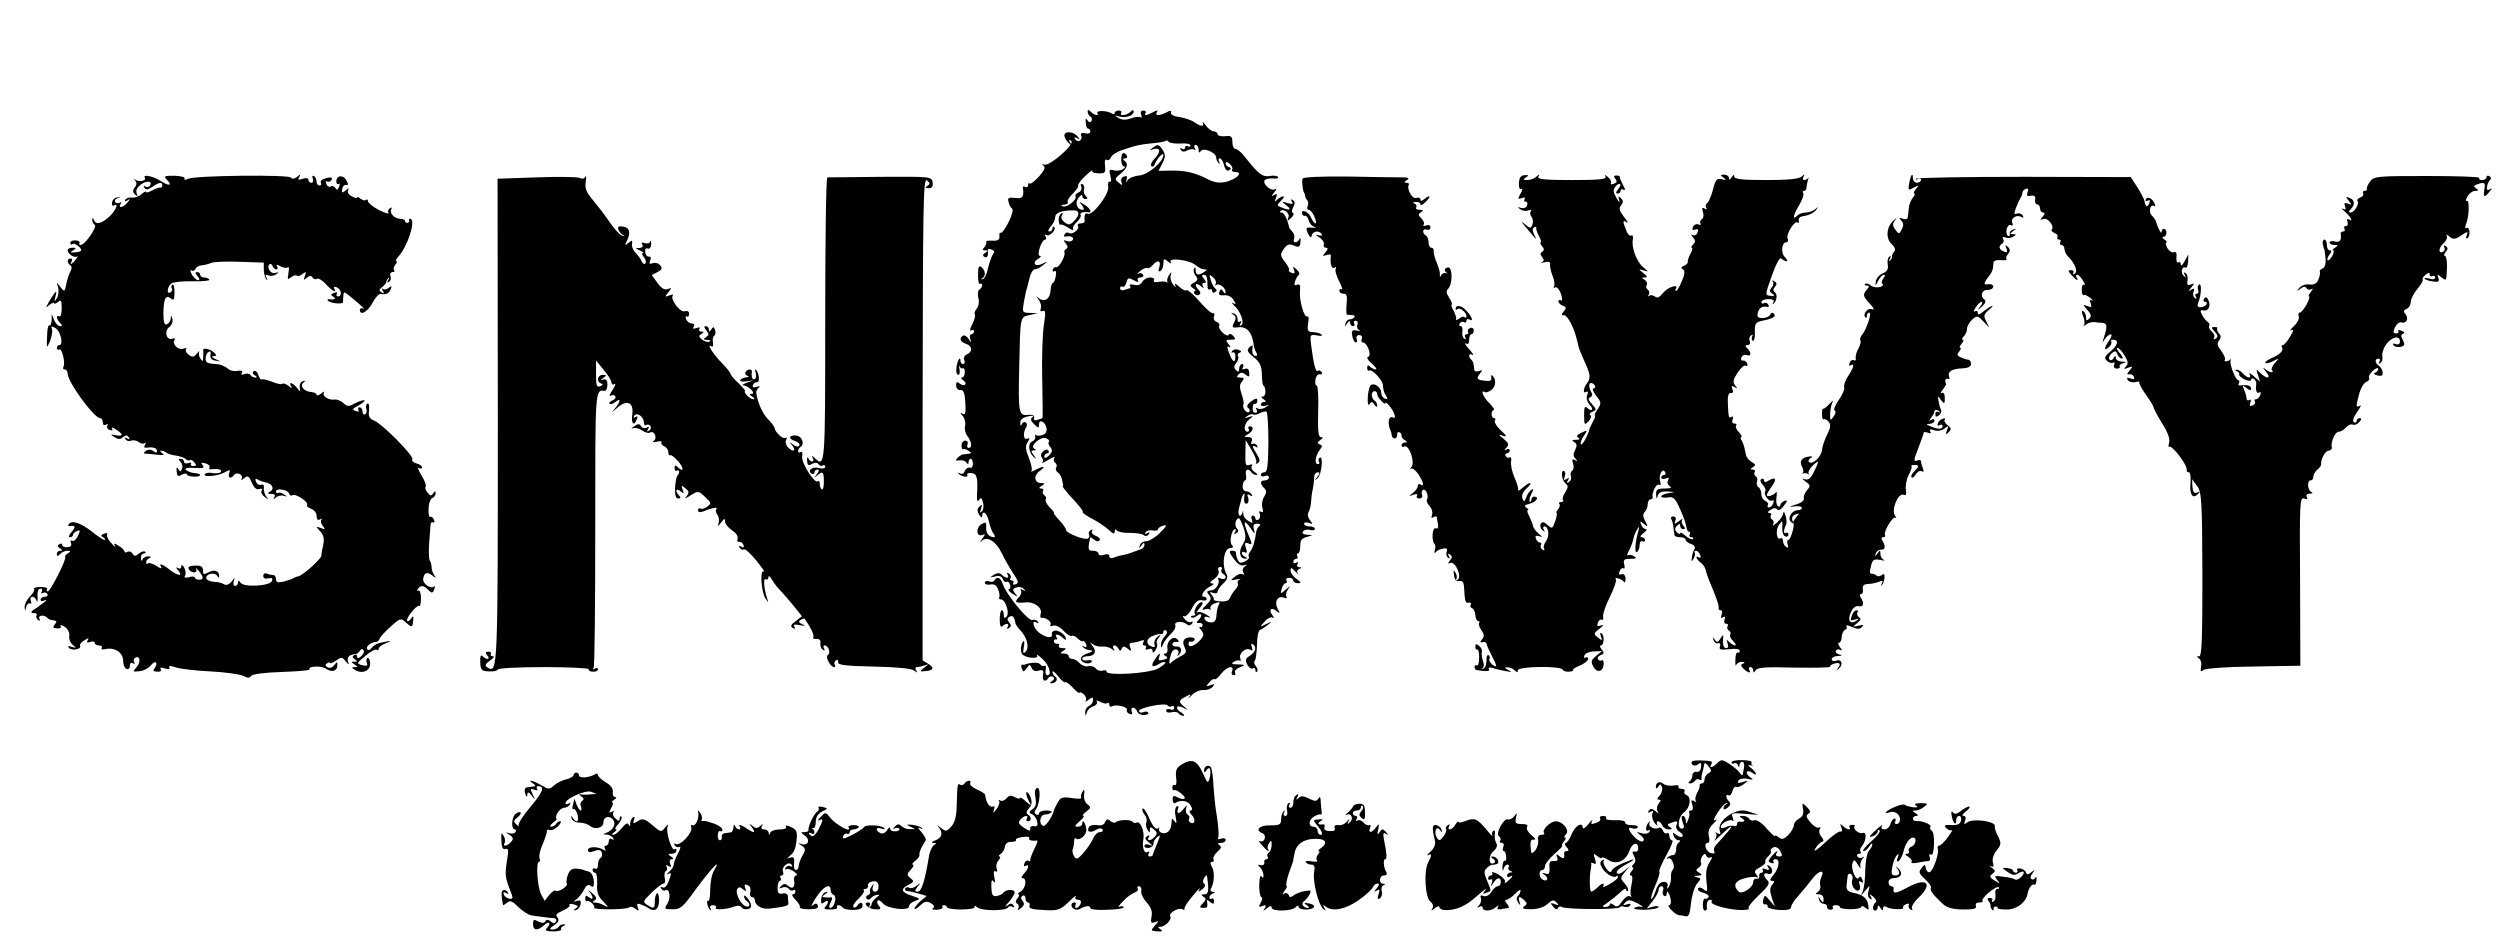 <svg width="924" height="349" xmlns="http://www.w3.org/2000/svg" preserveAspectRatio="xMidYMid meet">

 <g>
  <title>background</title>
  <rect fill="none" id="canvas_background" height="351" width="926" y="-1" x="-1"/>
 </g>
 <g>
  <title>Layer 1</title>
  <g id="svg_1" fill="#000000" transform="translate(0,1080) scale(0.1,-0.1) ">
   <path id="svg_2" d="m4020,10387.444c0,-7 5,-15 10,-18c6,-4 7,-11 4,-17c-4,-6 -9,-5 -15,3c-6,10 -8,7 -6,-9c0,-12 5,-22 9,-22c4,0 8,-5 8,-11c0,-6 -9,-9 -19,-6c-13,3 -18,0 -15,-8c7,-17 -12,-29 -22,-14c-5,8 -3,9 7,4c12,-7 12,-6 1,7c-16,19 -50,20 -48,1c1,-7 8,-19 16,-26c10,-10 11,-9 5,2c-6,10 -4,12 4,6c17,-10 -78,-94 -99,-88c-10,3 -11,2 -3,-4c8,-6 3,-17 -17,-40c-16,-17 -31,-29 -34,-26c-3,4 -6,1 -6,-6c0,-7 -5,-9 -11,-6c-6,4 -10,1 -8,-6c4,-32 -2,-39 -30,-35c-24,3 -28,0 -23,-16c2,-10 8,-21 13,-24c5,-2 -1,-25 -13,-49c-12,-24 -25,-42 -29,-40c-4,3 -6,-3 -5,-13c1,-13 -6,-17 -27,-16c-15,1 -25,-1 -22,-4c2,-3 0,-11 -6,-19c-9,-10 -8,-13 2,-13c12,0 12,-2 0,-9c-9,-6 -10,-11 -2,-15c10,-6 15,6 12,26c0,4 6,5 14,1c11,-4 12,-9 5,-17c-5,-7 -13,-30 -18,-51c-4,-21 -13,-40 -20,-41c-7,-1 -8,0 -2,3c14,7 13,28 -2,41c-10,8 -13,1 -13,-28c-1,-21 3,-36 7,-34c4,3 8,1 8,-5c0,-5 -5,-13 -10,-16c-6,-3 -7,-17 -4,-31c4,-14 1,-31 -6,-39c-7,-9 -10,-18 -7,-22c3,-3 -1,-19 -9,-35c-9,-17 -11,-27 -5,-24c6,4 11,2 11,-3c0,-6 -4,-11 -10,-11c-5,0 -7,-8 -4,-17c5,-17 5,-17 -6,0c-6,9 -15,15 -21,12c-15,-10 -10,-23 11,-30c24,-8 26,-30 4,-39c-9,-4 -14,-13 -10,-21c3,-8 1,-15 -4,-15c-6,0 -10,5 -10,12c0,21 -13,-1 -15,-27c-2,-14 1,-25 7,-25c5,0 7,10 4,23c-3,12 -3,16 0,9c3,-6 9,-10 13,-8c4,3 7,-4 7,-15c0,-10 -5,-19 -11,-19c-5,0 -3,-4 5,-10c8,-5 11,-12 7,-16c-3,-4 -12,-2 -20,4c-10,8 -13,7 -13,-7c0,-10 7,-18 16,-17c11,1 16,-11 18,-47c2,-38 0,-47 -10,-41c-10,6 -10,4 1,-9c7,-9 11,-26 8,-36c-3,-11 1,-28 9,-38c16,-21 18,-43 4,-43c-5,0 -7,6 -4,13c3,8 -1,14 -8,14c-8,0 -14,-8 -14,-18c0,-10 3,-16 6,-14c3,2 12,0 20,-6c11,-6 11,-9 3,-10c-7,-1 -17,-2 -23,-3c-5,0 -14,-6 -21,-13c-9,-9 -7,-11 7,-9c11,2 22,-2 26,-8c5,-8 8,-7 8,2c0,6 4,12 8,12c4,0 8,-8 8,-19c0,-10 -5,-17 -12,-14c-6,2 -14,-3 -18,-12c-3,-10 -11,-13 -18,-9c-7,4 -9,3 -5,-1c10,-12 39,-16 32,-5c-3,5 4,8 15,7c21,-1 25,-17 21,-82c-1,-20 2,-26 8,-17c6,10 10,8 14,-9c4,-13 2,-28 -4,-34c-7,-7 -8,-4 -3,10c5,16 4,18 -6,8c-9,-8 -9,-16 -1,-30c6,-10 11,-12 11,-5c0,25 19,11 25,-20c4,-18 12,-39 17,-45c6,-7 7,-13 2,-13c-19,0 -31,16 -29,37c1,18 -2,20 -16,12c-22,-11 -22,-49 1,-41c13,5 13,3 0,-14c-9,-12 -9,-15 -1,-7c21,18 53,-3 74,-47c10,-21 29,-54 42,-74c19,-28 21,-35 9,-40c-9,-3 -12,-1 -9,4c3,6 1,10 -5,10c-6,0 -9,4 -5,9c3,5 0,13 -6,17c-8,4 -9,3 -5,-4c9,-15 -6,-16 -21,-1c-8,8 -16,8 -30,0c-16,-11 -16,-11 5,-6c15,4 24,1 28,-9c3,-9 10,-14 14,-11c4,3 10,-2 13,-9c3,-8 2,-16 -4,-18c-5,-2 1,-9 13,-17c21,-13 22,-13 10,1c-10,13 -10,17 4,22c10,4 22,1 28,-5c8,-9 7,-10 -3,-4c-9,5 -12,4 -7,-3c3,-6 -1,-18 -10,-26c-16,-17 -10,-20 28,-17c30,3 60,-19 55,-40c-3,-10 -2,-18 2,-17c15,3 40,-15 34,-25c-4,-6 0,-8 9,-4c10,3 25,-4 38,-18c13,-14 26,-22 31,-20c4,3 14,-1 22,-9c8,-8 17,-13 20,-10c2,3 7,-2 11,-11c4,-11 2,-14 -7,-9c-7,4 -9,3 -4,-2c5,-5 13,-10 18,-10c22,-3 22,-6 -1,-13c-14,-4 -25,-13 -25,-20c0,-16 32,-24 40,-11c3,5 -4,7 -15,5c-11,-2 -20,0 -20,6c0,5 9,9 19,9c27,0 36,17 19,38c-11,15 -11,15 2,6c8,-6 24,-10 35,-8c10,1 26,-3 34,-9c12,-9 13,-9 7,1c-4,6 -3,12 3,12c5,0 12,-6 15,-12c5,-10 7,-10 12,0c5,10 9,10 22,0c13,-11 15,-10 9,5c-4,11 -2,17 7,17c8,0 22,3 32,7c12,4 15,3 10,-5c-4,-7 -2,-12 4,-12c6,0 8,-4 5,-10c-3,-6 1,-7 9,-4c10,4 16,1 16,-7c0,-9 4,-7 11,4c6,10 8,21 5,24c-3,4 0,13 7,22c10,14 10,14 -5,3c-9,-8 -14,-20 -11,-28c4,-10 0,-12 -11,-8c-23,9 -20,31 7,40c12,5 25,7 30,6c4,-1 7,3 7,9c0,5 5,7 10,4c6,-4 4,-12 -5,-21c-8,-9 -15,-23 -14,-32c0,-14 2,-13 8,3c5,11 18,28 29,38c11,11 19,24 16,31c-6,15 26,18 43,4c7,-6 14,-4 19,3c4,7 3,9 -3,6c-6,-4 -17,1 -24,10c-8,9 -9,14 -3,11c5,-4 19,9 29,28c13,25 24,34 37,31c10,-3 18,-1 18,4c0,5 -4,9 -10,9c-16,0 0,27 23,38c14,7 16,11 7,11c-10,1 -8,6 7,16c13,9 20,22 17,30c-4,8 -1,15 6,15c6,0 9,-4 5,-9c-3,-5 -1,-12 5,-16c17,-10 11,-25 -7,-18c-9,4 -14,2 -10,-3c7,-12 -8,-38 -23,-40c-21,-3 -22,-4 -11,-18c10,-11 7,-19 -11,-37c-16,-15 -18,-20 -6,-16c9,3 19,3 21,-1c2,-4 2,-2 1,5c-2,6 4,14 12,17c22,9 26,7 18,-5c-4,-7 -7,-24 -8,-38c-1,-19 -6,-26 -20,-26c-11,0 -21,6 -24,13c-2,8 3,10 15,6c10,-3 7,1 -7,9c-14,9 -29,13 -35,9c-5,-3 -1,4 9,16c11,12 14,22 8,22c-14,0 -34,-35 -25,-44c3,-3 0,-6 -7,-6c-7,0 -10,-3 -7,-6c4,-4 13,-1 22,6c17,14 21,0 4,-17c-8,-8 -7,-11 2,-10c8,1 14,-2 14,-8c0,-5 -4,-9 -9,-7c-5,2 -4,-4 4,-12c10,-13 10,-19 0,-32c-21,-25 -47,-35 -47,-19c0,8 4,12 8,9c4,-2 10,0 14,6c3,5 -3,10 -14,10c-26,0 -34,-15 -22,-38c8,-16 5,-22 -17,-33c-15,-8 -30,-18 -35,-24c-9,-13 -4,26 6,43c10,15 30,5 21,-11c-4,-7 -3,-8 1,-4c16,14 13,34 -6,33c-10,-1 -17,4 -16,9c1,6 8,9 16,8c9,-1 10,2 2,10c-15,15 -41,-9 -36,-34c2,-10 -2,-19 -8,-19c-8,0 -8,-3 1,-9c10,-6 8,-10 -8,-14c-16,-4 -20,-2 -16,9c8,21 0,17 -17,-10c-16,-24 -7,-30 21,-12c7,4 16,6 19,3c2,-3 -10,-13 -28,-23c-36,-18 -189,-27 -189,-11c0,5 -6,7 -14,4c-8,-3 -20,0 -26,8c-6,7 -19,11 -29,8c-9,-2 -23,3 -30,11c-8,9 -20,16 -27,16c-8,0 -14,5 -14,10c0,6 -8,10 -17,10c-15,0 -16,2 -3,10c13,8 12,10 -3,10c-10,0 -16,4 -13,9c3,5 0,8 -7,7c-6,0 -12,4 -12,9c0,6 4,9 8,7c5,-1 6,2 2,8c-9,14 8,13 23,-2c7,-7 12,-9 12,-4c0,13 -24,32 -40,31c-8,-1 -14,-6 -12,-13c3,-17 -19,-15 -46,4c-22,15 -32,52 -10,38c7,-4 8,-3 4,4c-4,6 -13,9 -20,6c-15,-6 -98,95 -110,134c-8,23 -21,29 -31,12c-3,-5 -12,-7 -20,-3c-8,3 -15,0 -15,-5c0,-6 9,-9 20,-7c15,3 24,-3 29,-18c5,-12 7,-25 4,-29c-2,-5 1,-8 7,-8c16,0 33,-51 20,-64c-7,-7 -10,-5 -10,7c0,9 -3,17 -7,17c-5,0 -8,-16 -8,-34c0,-22 4,-31 10,-25c13,13 28,11 19,-3c-4,-7 -3,-8 5,-4c9,6 9,11 1,21c-8,10 -8,15 1,21c12,7 18,0 22,-23c0,-5 9,-17 19,-28c25,-26 33,-64 19,-78c-9,-9 -11,-5 -7,17c3,16 2,26 -1,22c-12,-12 -13,-45 -1,-52c20,-13 59,-13 51,-1c-4,7 5,1 20,-13c26,-24 36,-60 18,-60c-6,0 -8,9 -6,20c2,11 0,18 -5,15c-5,-3 -11,-1 -15,5c-5,8 -33,8 -55,0c-3,-2 -8,-2 -12,-1c-4,0 -5,-6 -1,-14c5,-14 7,-13 18,1c10,15 12,15 18,1c4,-10 13,-14 26,-10c16,4 19,1 16,-16c-4,-22 9,-29 20,-11c4,6 11,7 17,4c6,-4 5,-10 -3,-15c-10,-6 -10,-9 -2,-9c16,0 26,17 13,25c-5,3 -10,11 -10,17c0,6 10,-1 21,-16c12,-15 23,-25 26,-22c3,3 16,-7 29,-21c13,-14 24,-22 24,-18c0,4 7,2 15,-5c8,-7 12,-17 8,-24c-4,-6 1,-5 10,3c15,11 17,11 17,-2c0,-8 -7,-17 -15,-21c-8,-3 -14,-13 -14,-23c1,-16 2,-16 6,-1c2,9 13,20 24,23c11,4 16,11 13,17c-4,6 0,6 13,-1c11,-6 23,-7 27,-4c3,3 6,1 6,-6c0,-7 5,-9 11,-6c14,9 61,-3 54,-14c-2,-5 2,-11 10,-14c9,-4 12,-1 8,9c-3,7 -1,14 5,14c5,0 12,-6 15,-14c3,-8 15,-14 26,-13c11,0 18,5 15,9c-3,4 -11,5 -19,1c-8,-3 -15,-1 -15,5c0,12 99,32 106,20c3,-4 10,-6 15,-3c5,4 9,1 9,-5c0,-7 -7,-10 -15,-6c-8,3 -15,0 -15,-5c0,-6 9,-9 20,-6c11,3 23,1 26,-4c3,-5 11,-9 17,-9c7,0 4,5 -5,11c-27,15 -22,32 5,19c20,-10 20,-10 5,3c-23,18 -23,24 5,38c19,10 21,10 12,-2c-5,-8 -1,-5 10,7c11,12 30,20 43,19c12,-1 27,4 34,12c9,11 7,12 -8,6c-17,-6 -17,-5 -5,10c7,9 16,15 20,12c4,-2 15,7 25,21c21,26 49,33 40,9c-4,-8 -1,-15 6,-15c6,0 8,5 5,10c-3,6 4,14 17,19c22,9 22,10 -7,11c-22,0 -26,3 -15,9c8,6 18,7 22,5c4,-3 5,1 2,9c-6,18 21,41 37,31c9,-5 10,-2 6,10c-4,10 -3,15 3,11c16,-10 11,-29 -10,-43c-17,-10 -18,-16 -10,-33c6,-11 15,-17 21,-14c5,4 9,1 9,-6c0,-7 3,-9 6,-6c4,4 2,13 -4,20c-7,8 -8,17 -4,21c4,4 7,31 8,59c0,28 5,52 11,54c5,2 19,11 29,19c18,14 17,14 -6,3c-25,-12 -25,-12 -6,9c10,12 24,19 30,15c6,-4 6,0 -1,9c-16,19 -4,32 15,15c13,-10 14,-9 4,9c-13,25 0,49 23,41c10,-4 14,-3 10,4c-4,5 -1,18 6,27c11,14 10,14 -8,-1c-21,-18 -21,-18 -16,2c3,12 10,21 15,21c5,0 6,5 3,10c-3,6 1,10 9,10c9,0 16,-4 16,-10c0,-5 8,-10 17,-10c14,0 13,3 -5,16c-12,8 -22,22 -22,31c0,12 3,12 18,-4c9,-10 13,-14 9,-7c-5,7 -2,14 5,17c11,4 10,6 0,6c-7,1 -10,6 -6,13c4,7 3,8 -4,4c-7,-4 -12,-2 -12,3c0,6 5,11 11,11c5,0 7,5 4,10c-3,6 -2,10 2,10c5,0 9,12 9,27c-1,21 5,29 24,34c24,7 25,7 2,8c-14,1 -21,5 -16,12c3,6 15,9 25,6c11,-3 19,-1 19,4c0,5 -9,9 -20,9c-11,0 -20,4 -20,10c0,5 8,6 18,3c15,-6 15,-5 4,10c-8,9 -10,21 -6,29c5,7 9,25 10,41c1,15 3,30 4,35c1,4 4,16 5,27c1,11 3,26 3,33c1,6 7,12 13,12c8,0 7,-6 -2,-17c-11,-15 -11,-16 1,-5c15,13 22,85 8,76c-5,-3 -6,-10 -3,-15c4,-5 1,-9 -4,-9c-14,0 -9,33 7,53c10,12 10,16 0,20c-10,4 -10,8 2,16c11,8 11,11 2,11c-9,0 -12,23 -10,95c2,52 -1,95 -5,95c-5,0 -7,10 -5,23c2,12 9,21 16,19c8,-1 11,2 7,8c-3,6 -10,8 -15,5c-8,-5 -15,27 -25,103c-3,30 -2,32 22,28c14,-3 22,-2 18,2c-7,7 -12,8 -40,11c-11,1 -14,9 -10,32c3,17 2,28 -3,25c-12,-7 -31,62 -27,96c2,20 -1,25 -11,21c-10,-4 -12,0 -7,13c3,11 10,21 14,24c4,3 0,12 -9,20c-14,13 -15,12 -9,-2c4,-12 2,-15 -9,-11c-8,3 -13,8 -10,11c3,2 -4,16 -15,30c-17,22 -18,27 -5,46c15,21 19,22 46,11c11,-4 16,1 17,17c0,13 -1,17 -4,11c-3,-7 -9,-13 -15,-13c-6,0 -8,6 -5,14c3,7 0,19 -6,25c-7,7 -13,15 -13,19c-6,28 -18,52 -27,52c-6,0 -8,2 -5,5c11,12 37,-7 30,-23c-5,-14 -4,-15 10,-2c9,8 12,16 7,18c-5,2 -5,12 1,22c7,13 7,21 -2,26c-7,5 -8,3 -3,-6c6,-9 2,-10 -16,-5c-23,7 -24,7 -4,-9c21,-16 13,-20 -19,-7c-17,7 -17,8 -2,24c10,9 14,17 9,17c-5,0 -15,-6 -22,-12c-10,-11 -11,-9 -5,6c6,15 4,17 -7,11c-11,-7 -11,-5 1,10c9,11 10,16 2,11c-14,-8 -46,19 -38,33c4,5 17,8 31,7c13,-2 22,1 19,5c-3,5 -17,7 -31,4c-27,-4 -41,6 -92,71c-12,16 -28,29 -34,29c-7,0 -12,11 -12,25c0,21 -4,25 -27,22c-16,-1 -28,2 -28,8c0,5 -6,10 -14,10c-7,0 -21,10 -30,23c-9,12 -14,16 -11,10c8,-17 -6,-16 -31,1c-11,8 -36,16 -55,19c-19,2 -33,9 -31,16c2,9 -3,9 -17,1c-26,-13 -44,-13 -35,1c5,8 1,8 -14,0c-25,-13 -35,-14 -28,-3c3,5 -1,9 -8,9c-9,0 -12,-7 -8,-16c3,-9 2,-13 -2,-9c-4,3 -21,2 -36,-4c-20,-7 -34,-6 -47,2c-16,10 -16,10 3,5c25,-7 54,3 54,18c0,7 -4,7 -12,-1c-13,-13 -42,-17 -34,-4c3,5 -1,9 -9,9c-8,0 -15,-4 -15,-9c0,-5 -6,-6 -12,-1c-17,10 -58,11 -52,1c8,-12 -11,-9 -24,4c-9,9 -12,9 -12,1zm343,-118c20,2 37,-1 37,-7c0,-5 -4,-6 -10,-3c-5,3 -10,1 -10,-5c0,-6 -5,-8 -12,-4c-7,4 -8,3 -4,-4c5,-8 13,-9 25,-2c10,5 22,6 26,2c5,-4 5,-1 1,6c-4,6 -2,12 3,12c6,0 11,-8 11,-17c0,-12 3,-14 8,-6c9,15 57,-5 57,-24c0,-6 4,-15 9,-20c5,-5 6,-3 2,5c-4,6 -3,12 2,12c6,0 13,-11 16,-25c4,-16 11,-23 18,-19c9,6 9,9 0,12c-7,2 -12,8 -12,14c0,6 6,6 15,-2c8,-7 12,-16 9,-21c-3,-5 2,-9 10,-9c24,0 19,-15 -9,-28c-34,-16 -61,-15 -93,2c-43,23 -83,32 -134,31l-46,-1l14,28c12,23 12,31 2,48c-15,23 -18,24 -38,9c-13,-9 -12,-10 2,-5c26,8 30,-8 7,-33c-12,-12 -18,-25 -14,-29c4,-4 10,-2 12,4c7,21 32,49 33,37c0,-25 -55,-72 -88,-76c-18,-1 -38,-9 -44,-17c-8,-12 -9,-12 -4,2c3,12 1,15 -10,11c-9,-3 -13,-12 -9,-21c5,-13 3,-13 -11,-1c-15,12 -14,15 7,32c26,21 31,38 14,49c-6,5 -5,8 3,8c7,0 10,5 7,10c-11,18 -21,11 -21,-15c0,-14 5,-25 11,-25c5,0 3,-5 -5,-10c-8,-5 -23,-7 -34,-4c-16,5 -18,2 -12,-21c4,-15 3,-24 -2,-21c-5,3 -8,-6 -6,-20c3,-28 -60,-109 -77,-98c-8,5 -13,-9 -10,-28c0,-5 -6,-8 -15,-8c-8,0 -13,-4 -10,-9c8,-12 -20,-34 -33,-27c-5,4 -13,2 -16,-4c-4,-6 -3,-10 2,-9c20,4 34,-2 28,-12c-4,-6 -14,-8 -22,-4c-13,4 -14,3 -4,-9c8,-10 9,-16 1,-21c-6,-3 -8,-10 -6,-13c6,-10 -21,-58 -30,-54c-5,2 -10,-2 -13,-9c-2,-6 1,-9 6,-6c6,4 8,-4 5,-18c-2,-14 -7,-25 -11,-25c-3,0 -7,-12 -8,-26c-1,-33 -22,-47 -43,-31c-13,10 -13,10 -1,-5c7,-10 11,-24 8,-32c-4,-10 -1,-13 7,-10c11,4 11,-6 4,-53c-5,-32 -8,-122 -6,-200c2,-79 2,-143 1,-143c-1,0 -9,-3 -18,-6c-10,-4 -15,-2 -13,7c2,10 -5,13 -23,11c-34,-3 -36,6 -32,178c4,188 3,184 38,191l30,7l-29,1c-28,1 -28,2 -22,39c4,20 8,42 10,47c2,6 7,25 11,43c4,17 13,32 19,32c7,0 21,7 32,16c18,15 18,15 -3,5c-27,-14 -41,3 -16,18c10,6 13,11 6,11c-13,0 6,60 20,60c4,0 5,5 1,12c-4,6 -3,8 3,5c12,-8 39,20 29,30c-3,3 -6,1 -6,-5c0,-7 -5,-12 -12,-12c-6,0 -4,7 5,18c10,10 17,26 17,35c0,16 23,25 67,25c24,1 25,-18 1,-41c-13,-13 -19,-14 -33,-3c-11,8 -15,18 -10,26c5,8 4,11 -3,6c-6,-3 -10,-15 -9,-26c1,-10 3,-17 6,-15c2,3 15,-2 29,-11c13,-9 22,-12 18,-6c-3,5 3,17 14,27c11,10 17,22 14,26c-5,8 10,13 29,10c15,-2 6,15 -15,28c-21,13 -22,13 -9,-2c7,-10 9,-17 3,-17c-21,0 -31,25 -16,44c8,11 14,14 14,8c0,-7 5,-12 12,-12c9,0 9,3 1,11c-6,6 -9,17 -7,24c3,7 1,16 -5,20c-7,3 -8,0 -5,-9c4,-9 -1,-18 -10,-22c-9,-3 -14,-10 -11,-14c7,-12 -32,-43 -47,-37c-8,3 -6,6 5,6c10,1 16,5 13,10c-3,4 6,18 19,31c13,13 22,26 20,30c-2,4 10,20 27,36c17,16 29,24 25,19c-3,-6 7,-10 22,-10c25,-1 28,2 25,28c-2,17 0,26 6,22c6,-4 13,1 16,9c3,8 22,21 42,27c53,18 62,20 111,25c24,2 47,6 49,9c3,3 8,1 11,-3c3,-5 23,-8 44,-7zm-36,-438c-11,18 71,8 93,-12c9,-8 23,-15 31,-15c12,0 11,-2 -1,-10c-22,-14 -30,-12 -31,8c0,11 -2,12 -6,4c-3,-7 0,-19 7,-27c9,-10 7,-16 -7,-24c-16,-9 -16,-12 -3,-21c8,-5 11,-10 7,-10c-5,0 -5,-5 -2,-10c4,-6 11,-7 17,-4c6,4 6,10 -1,17c-18,18 -13,31 6,16c11,-10 14,-10 9,-1c-4,7 -2,12 5,12c8,0 8,4 -1,15c-9,10 -9,15 -1,15c11,0 14,-9 14,-42c0,-10 4,-15 8,-12c5,3 9,0 9,-6c0,-6 5,-8 11,-4c7,4 7,9 1,13c-5,3 -13,17 -17,31c-7,22 -6,23 8,11c9,-7 14,-18 10,-25c-3,-6 -3,-8 2,-4c10,9 35,-10 35,-26c0,-7 -4,-6 -9,2c-7,11 -9,11 -14,-1c-4,-11 1,-14 17,-13c14,2 28,-5 35,-17c10,-15 10,-18 -1,-12c-7,4 -6,1 2,-7c24,-21 41,-66 28,-74c-7,-5 -8,-3 -3,6c5,8 4,11 -2,7c-6,-4 -10,1 -9,10c0,9 -6,18 -14,20c-12,4 -12,3 -1,-5c10,-7 10,-14 2,-29c-9,-18 -7,-20 18,-17c29,3 48,-18 54,-61c1,-11 6,-26 10,-32c5,-8 4,-13 -2,-13c-11,0 -15,15 -11,35c1,6 -5,4 -12,-3c-11,-11 -8,-17 16,-37c23,-18 29,-32 30,-64c0,-23 3,-41 6,-41c3,0 6,-9 7,-20c1,-11 -4,-20 -10,-20c-7,0 -6,-4 3,-10c10,-6 11,-10 3,-10c-7,0 -13,-4 -13,-10c0,-5 8,-7 18,-4c16,5 16,5 -1,-6c-9,-6 -22,-8 -29,-4c-7,4 -8,3 -4,-4c4,-7 2,-12 -3,-12c-10,0 -13,7 -10,28c1,4 4,6 8,5c4,-1 8,4 8,12c0,10 -5,10 -23,-3c-14,-11 -18,-19 -11,-24c6,-4 8,-10 4,-15c-9,-8 -28,17 -21,28c2,4 -1,21 -7,38c-8,24 -8,35 1,46c10,12 9,15 -6,15c-14,0 -15,3 -6,12c8,8 15,8 26,-1c12,-10 15,-9 13,7c-1,13 -6,18 -16,14c-9,-3 -12,-1 -7,6c4,7 2,12 -3,12c-6,0 -11,-8 -11,-17c0,-13 -3,-14 -12,-5c-8,8 -8,15 1,26c7,8 10,19 7,25c-3,5 -1,11 6,13c8,3 6,7 -5,11c-9,3 -19,1 -23,-5c-4,-6 -3,-8 2,-5c5,3 10,-3 10,-14c0,-28 -10,-23 -23,11c-9,23 -8,28 0,23c7,-4 6,1 -2,10c-12,15 -11,17 8,17c18,0 20,2 9,14c-7,8 -15,10 -17,4c-1,-5 -12,-2 -22,8c-10,9 -16,21 -13,25c3,5 -1,12 -10,15c-8,3 -12,12 -9,20c3,8 1,14 -4,12c-5,-2 -28,18 -50,44c-23,26 -44,44 -47,41c-3,-4 -16,2 -28,13c-14,13 -19,14 -14,4c4,-8 1,-7 -8,3c-8,11 -12,26 -9,35c4,14 3,14 -5,3c-6,-8 -9,-19 -8,-25c2,-6 1,-8 -1,-4c-2,3 -16,4 -29,2c-16,-3 -23,-1 -19,6c3,5 -3,10 -14,10c-11,0 -24,-7 -29,-16c-6,-11 -17,-15 -31,-11c-11,3 -19,1 -15,-4c3,-5 3,-9 0,-9c-2,0 -11,-3 -20,-6c-9,-3 -16,-1 -16,6c0,6 4,9 9,6c5,-3 11,4 14,15c5,18 8,19 27,9c15,-8 20,-8 16,-1c-4,6 0,11 9,11c9,0 13,5 10,10c-4,6 -12,8 -18,4c-7,-3 -3,1 7,10c10,8 22,13 26,11c4,-3 13,2 20,10c18,22 32,18 25,-6c-5,-15 -4,-19 4,-15c6,4 11,16 11,28c0,18 2,19 17,7c10,-9 14,-9 10,-2zm361,-667c-1,-86 -4,-110 -14,-110c-8,0 -14,-4 -14,-10c0,-5 7,-7 15,-4c8,4 15,1 15,-5c0,-6 -7,-11 -15,-11c-18,0 -19,-12 -3,-28c10,-10 10,-17 0,-33c-7,-11 -10,-30 -6,-41c4,-14 2,-18 -5,-14c-7,4 -9,1 -5,-7c3,-8 1,-18 -5,-22c-6,-3 -11,-1 -11,4c0,6 -4,11 -10,11c-5,0 -7,-7 -3,-16c5,-14 3,-14 -14,-3c-11,6 -19,19 -18,28c1,9 0,10 -2,4c-9,-27 -21,-11 -13,17c5,17 9,34 10,38c1,4 4,9 7,12c2,3 4,0 3,-5c-5,-21 0,-36 10,-30c5,3 6,13 3,22c-5,12 -3,14 7,8c9,-5 11,-4 6,3c-4,7 -13,12 -21,12c-8,0 -13,9 -12,20c1,11 5,20 9,20c4,0 5,9 3,20c-4,21 9,27 20,10c3,-5 12,-10 18,-10c7,0 4,5 -6,11c-9,6 -14,15 -11,21c5,7 2,9 -9,5c-13,-5 -15,2 -14,43l1,49l22,-37c12,-20 20,-41 17,-46c-4,-5 -1,-6 6,-2c9,6 8,14 -3,32c-19,28 -20,38 -4,28c7,-4 8,-3 4,5c-4,6 -12,9 -17,6c-5,-3 -6,1 -3,9c4,11 0,16 -12,16c-18,1 -18,1 -1,11c19,11 23,29 6,29c-5,0 -7,-4 -4,-10c3,-5 1,-10 -4,-10c-17,0 -13,32 7,46c16,13 16,14 -3,8c-16,-5 -17,-4 -5,4c8,6 18,8 22,6c4,-3 16,-1 25,5c10,5 21,7 24,5c4,-2 7,-54 7,-114zm-874,92c-6,-4 -4,-13 8,-24c16,-16 18,-16 18,-2c0,23 24,11 28,-13c2,-14 -4,-22 -17,-26c-11,-3 -22,-2 -24,2c-2,3 -2,0 -1,-7c2,-7 -3,-15 -11,-18c-17,-7 -14,-39 5,-57c12,-10 12,-9 1,6c-11,14 -11,17 0,18c10,0 10,2 2,6c-20,8 23,47 43,39c9,-4 14,-9 11,-13c-4,-3 -2,-12 5,-20c9,-11 8,-18 -5,-31c-11,-10 -17,-12 -17,-4c0,7 5,12 11,12c5,0 7,4 4,10c-4,6 -11,5 -20,-3c-8,-7 -10,-16 -4,-23c5,-6 5,-14 1,-19c-4,-4 6,1 23,11c16,10 26,14 22,7c-4,-6 -3,-14 3,-18c6,-4 7,-11 4,-17c-4,-6 -1,-14 5,-18c7,-4 14,-16 16,-26c2,-10 4,-20 4,-21c1,-2 0,-4 -1,-5c-1,-2 9,-15 22,-30c39,-41 55,-62 52,-66c-2,-2 14,-13 35,-24c21,-11 48,-29 61,-41c16,-15 22,-17 22,-6c0,8 3,10 8,4c4,-5 25,-10 47,-9c22,0 45,-3 52,-8c7,-6 14,-4 19,3c5,8 3,9 -6,4c-8,-5 -11,-4 -6,3c3,6 15,9 26,7c11,-2 20,0 20,4c0,5 9,11 20,14c15,4 12,-2 -13,-27c-17,-17 -41,-31 -51,-31c-11,0 -21,-7 -23,-15c-4,-13 -3,-13 6,0c8,11 11,11 11,2c0,-7 -6,-14 -12,-16c-7,-2 -22,-8 -33,-12c-11,-4 -27,-9 -35,-10c-8,-1 -23,-5 -32,-9c-11,-4 -18,-3 -18,5c0,7 -8,9 -20,5c-11,-4 -20,-2 -20,4c0,6 -9,11 -20,11c-19,0 -20,3 -11,49c1,2 7,-2 15,-8c9,-8 16,-8 20,-2c4,5 -3,12 -14,16c-11,4 -17,11 -14,17c4,7 2,8 -5,4c-6,-4 -9,-11 -6,-16c3,-5 1,-11 -4,-15c-12,-7 -81,20 -81,32c0,5 -11,21 -25,36c-14,15 -23,27 -20,27c3,0 -4,9 -15,20c-12,12 -18,25 -15,30c3,5 1,11 -5,15c-6,4 -8,11 -5,16c4,5 0,9 -7,9c-9,0 -9,3 2,10c13,8 13,10 -1,10c-27,0 -30,28 -6,45c25,18 15,20 -16,4c-12,-7 -19,-8 -15,-4c4,4 0,25 -9,47c-13,32 -14,45 -5,59c9,14 9,17 -2,13c-14,-5 -16,22 -3,43c4,6 3,14 -2,17c-5,4 -12,0 -14,-6c-4,-8 -6,-7 -6,4c-1,15 14,24 44,27c6,0 6,-2 -1,-7zm783,-409c9,-30 8,-41 -4,-60c-16,-25 -11,-53 9,-52c10,0 10,2 1,6c-7,2 -13,9 -13,14c0,6 5,7 11,3c8,-4 9,1 4,16c-6,19 -4,22 9,17c15,-6 15,-3 1,30c-21,50 -19,63 6,28c16,-24 19,-26 14,-7c-5,17 -2,22 12,22c10,0 14,-4 8,-8c-5,-4 -11,-14 -12,-22c-4,-33 -13,-63 -23,-74c-5,-7 -7,-15 -4,-19c3,-3 -3,-10 -14,-16c-16,-8 -22,-7 -28,7c-4,9 -6,20 -6,25c1,4 -5,7 -14,7c-13,0 -12,-5 6,-30c14,-19 26,-27 38,-24c13,5 14,4 3,-4c-8,-6 -10,-15 -6,-22c5,-8 4,-11 -2,-7c-6,4 -19,0 -29,-9c-18,-14 -18,-15 6,-10c14,3 19,3 12,0c-6,-3 -10,-9 -7,-14c3,-5 -1,-14 -8,-22c-7,-7 -16,-21 -20,-30c-4,-12 -16,-17 -36,-15c-16,1 -27,4 -25,6c2,2 -1,10 -8,18c-8,11 -7,12 6,7c9,-3 16,-1 16,5c0,5 9,19 21,30c14,12 18,24 13,33c-20,32 -11,98 13,98c11,0 13,4 5,13c-9,12 1,57 13,57c4,0 3,-5 -1,-12c-5,-7 -3,-8 5,-3c9,5 9,11 3,17c-11,11 -5,38 7,38c3,0 11,-17 18,-37z"/>
   <path id="svg_3" d="m535,10143.444c8,-11 -21,-18 -34,-8c-8,6 -8,5 -1,-3c6,-8 6,-16 -2,-25c-8,-10 -8,-17 1,-26c10,-9 11,-8 6,4c-4,11 2,22 16,33c23,15 44,13 33,-5c-3,-5 -10,-6 -16,-3c-7,4 -8,2 -4,-5c5,-8 13,-7 29,4c25,17 37,19 37,5c0,-5 -3,-9 -7,-8c-5,1 -18,-3 -30,-10c-13,-7 -23,-10 -23,-6c0,4 -8,0 -17,-8c-10,-9 -26,-14 -35,-13c-10,2 -21,-2 -25,-7c-4,-7 -1,-8 8,-3c12,8 12,6 0,-8c-15,-19 -36,-23 -25,-5c4,6 3,8 -4,4c-6,-3 -13,-2 -16,3c-4,5 1,12 9,14c12,4 12,5 -1,3c-10,0 -18,-9 -20,-19c-1,-9 2,-15 7,-11c20,12 7,-19 -17,-41c-30,-27 -50,-32 -57,-12c-4,9 -6,9 -6,0c-1,-6 4,-15 9,-18c11,-7 -36,-75 -52,-75c-5,0 -7,4 -4,8c2,4 -4,9 -15,9c-10,1 -19,-3 -19,-9c0,-6 3,-8 7,-5c6,7 33,-11 33,-22c0,-4 -10,-8 -22,-8c-18,-2 -20,0 -8,7c13,8 12,10 -2,10c-10,0 -18,-4 -18,-9c0,-14 26,-31 36,-23c4,4 2,-1 -5,-10c-14,-19 -26,-25 -16,-8c3,6 1,10 -4,10c-14,0 -14,-17 -1,-25c6,-4 6,-12 0,-23c-5,-9 -12,-30 -15,-47c-6,-29 -7,-29 -22,-10c-15,20 -15,20 -8,-2c3,-13 1,-31 -5,-40c-9,-15 -10,-14 -5,7c5,20 4,22 -5,10c-6,-8 -16,-24 -22,-35c-10,-18 -10,-19 5,-6c10,7 17,10 17,6c0,-4 6,-2 14,4c12,10 14,6 14,-24c0,-19 -4,-32 -9,-29c-13,8 -11,-10 3,-24c9,-9 9,-12 0,-12c-7,0 -17,10 -22,23l-9,22l0,-23c-1,-13 -4,-21 -8,-19c-5,3 -9,-16 -9,-41c-2,-46 -2,-46 11,-17c6,17 10,36 7,44c-4,11 -1,12 13,4c19,-11 31,-63 14,-63c-5,0 -9,-5 -9,-11c0,-5 4,-8 9,-5c10,6 24,-52 15,-65c-3,-5 0,-9 5,-9c6,0 11,-7 11,-15c0,-32 98,-165 120,-165c6,0 10,-7 10,-16c0,-9 5,-12 12,-8c6,4 8,3 5,-3c-4,-6 0,-14 9,-17c9,-3 12,-2 8,5c-3,6 3,5 15,-3c27,-17 27,-27 -1,-21c-21,4 -21,3 -5,-7c13,-9 22,-9 32,0c10,8 15,8 21,-1c5,-8 3,-9 -6,-4c-8,5 -11,4 -6,-3c4,-6 13,-9 21,-5c9,3 21,0 29,-6c7,-6 17,-7 21,-3c5,4 5,1 1,-6c-5,-8 -3,-13 5,-11c26,3 39,-1 39,-12c0,-8 -4,-8 -13,-1c-8,7 -18,7 -27,2c-8,-6 -10,-10 -5,-11c6,0 26,-2 45,-4c24,-3 30,-1 20,5c-8,6 -10,10 -4,10c6,0 14,-3 18,-7c4,-4 19,-9 34,-11c14,-2 32,-7 38,-13c6,-5 13,-7 16,-4c3,3 10,-1 16,-8c9,-10 8,-14 -3,-14c-8,0 -12,4 -9,9c3,4 -2,5 -10,2c-9,-3 -16,-1 -16,5c0,6 -5,11 -12,11c-9,0 -9,-3 -1,-11c6,-6 9,-18 6,-26c-5,-12 -7,-12 -14,-1c-6,9 -8,6 -6,-9c1,-17 5,-20 19,-12c10,5 18,6 18,2c0,-4 11,-9 25,-9c30,-2 34,11 4,13c-12,1 -26,6 -32,12c-6,6 5,9 32,7c32,-2 38,0 30,10c-8,9 -5,11 10,7c12,-3 18,-10 15,-15c-3,-5 0,-9 7,-7c26,3 40,-1 35,-10c-3,-4 -16,-6 -30,-4c-13,3 -26,1 -29,-4c-8,-12 45,-8 72,6c21,12 23,11 18,-3c-7,-17 8,-22 18,-6c3,5 12,7 20,4c8,-4 12,-11 8,-18c-4,-6 0,-6 9,2c14,11 18,9 29,-17c8,-19 18,-27 28,-23c8,3 12,1 8,-5c-4,-6 1,-17 11,-24c15,-12 16,-12 6,1c-6,8 -10,23 -9,32c2,10 -2,15 -10,12c-7,-3 -15,2 -19,11c-4,11 -2,14 7,8c6,-4 18,-8 26,-10c25,-3 37,-23 21,-33c-13,-8 -12,-10 3,-10c12,0 16,-5 11,-12c-5,-10 -4,-10 6,-1c7,6 20,9 29,6c13,-4 14,-3 1,5c-8,6 -18,8 -22,6c-4,-3 -8,0 -8,5c0,14 43,7 48,-7c2,-7 8,-10 13,-7c11,8 60,-25 54,-35c-3,-5 4,-11 15,-15c11,-4 20,-15 20,-26c0,-13 4,-18 13,-13c6,4 9,4 5,-1c-4,-4 -2,-15 5,-23c10,-13 9,-15 -7,-8c-19,7 -19,6 -3,-12c13,-14 16,-28 12,-48c-4,-16 -7,-35 -7,-42c-1,-13 -73,-77 -87,-77c-3,0 -10,-3 -16,-6c-5,-4 -22,-9 -37,-13c-21,-5 -28,-3 -28,9c0,8 -4,15 -9,15c-5,0 -16,2 -24,5c-8,4 -14,0 -14,-8c0,-9 7,-12 19,-9c13,3 17,0 13,-10c-8,-19 -105,-24 -116,-6c-7,10 -9,10 -9,1c0,-7 -5,-13 -11,-13c-6,0 -8,8 -5,18c5,15 4,15 -8,-2c-10,-11 -19,-15 -28,-10c-7,5 -24,9 -37,9c-14,1 -26,6 -28,12c-6,16 29,26 39,11c5,-9 8,-10 8,-1c0,19 -18,25 -40,13c-17,-9 -20,-8 -20,8c0,13 -7,18 -29,17c-19,0 -27,-4 -24,-12c3,-7 12,-13 20,-13c8,0 11,5 8,13c-4,6 1,3 9,-7c20,-25 20,-33 1,-33c-8,0 -15,4 -15,8c0,4 -10,5 -22,1c-14,-3 -19,-1 -14,6c4,7 2,20 -3,29c-6,11 -11,13 -11,5c0,-8 -5,-10 -12,-6c-9,5 -9,2 1,-9c19,-23 -1,-21 -32,3c-28,22 -42,26 -31,9c3,-6 -5,-4 -18,5c-14,9 -28,13 -31,9c-4,-3 -7,-1 -7,5c0,5 6,13 13,15c7,4 6,6 -5,6c-9,1 -19,-5 -21,-11c-3,-8 -6,-6 -6,5c-1,9 4,17 11,17c6,0 8,3 5,6c-4,4 -14,1 -23,-6c-13,-11 -17,-11 -24,-1c-4,8 -13,10 -19,7c-6,-4 -11,-3 -11,1c0,5 -9,14 -21,21c-17,11 -20,11 -14,0c3,-7 -3,-2 -14,11c-12,12 -18,27 -15,32c3,5 -2,6 -11,2c-13,-5 -14,-7 -3,-14c7,-5 9,-9 4,-9c-4,0 -26,14 -48,32c-41,32 -74,42 -84,26c-3,-5 -2,-8 3,-7c22,4 24,-3 8,-21c-10,-11 -13,-20 -7,-20c7,0 12,4 12,9c0,5 7,11 15,14c12,5 12,2 3,-18c-6,-13 -16,-22 -21,-18c-6,4 -8,0 -5,-8c4,-10 -1,-15 -13,-16c-10,-1 -19,3 -19,8c0,6 -5,7 -11,3c-8,-4 -7,-9 2,-15c10,-6 11,-9 2,-9c-7,0 -13,-5 -13,-12c0,-9 3,-9 12,0c7,7 19,12 27,12c13,0 13,-2 3,-9c-8,-4 -13,-11 -11,-15c4,-11 -55,-126 -64,-126c-5,0 -6,4 -3,8c3,5 -8,8 -24,8c-16,0 -27,-3 -24,-7c3,-5 -4,-17 -16,-29c-11,-11 -19,-28 -19,-37c1,-17 2,-17 6,0c2,9 9,15 14,12c5,-3 6,1 3,9c-7,19 12,22 20,4c4,-9 5,-8 5,2c-2,29 1,40 12,40c5,0 7,-5 3,-12c-4,-6 -3,-8 4,-4c6,3 13,2 17,-4c3,-5 -1,-10 -9,-10c-9,0 -16,-5 -16,-11c0,-5 5,-7 10,-4c6,3 10,4 10,2c0,-3 -15,-14 -32,-26c-24,-15 -28,-21 -15,-21c10,0 16,-4 12,-9c-3,-5 0,-13 6,-17c8,-4 9,-3 5,4c-8,13 16,17 28,5c4,-5 12,-9 17,-9c20,-3 21,-4 11,-17c-8,-10 -6,-13 9,-14c11,-1 17,3 13,8c-3,6 3,5 15,-2c12,-8 19,-22 17,-34c-2,-11 4,-26 13,-33c14,-12 14,-13 -4,-7c-14,4 -17,3 -9,-5c11,-11 47,-3 40,9c-3,4 4,13 16,20c16,10 18,10 12,0c-5,-9 -2,-10 9,-6c10,3 17,2 17,-3c0,-6 7,-10 16,-10c8,0 13,-4 10,-9c-4,-5 2,-7 12,-5c34,9 66,-11 67,-41c0,-16 6,-30 13,-32c6,-3 12,3 12,12c0,10 5,13 12,9c6,-4 8,-3 4,4c-3,6 -2,13 3,16c18,12 23,-15 6,-34c-16,-18 -15,-18 11,-15c15,1 33,11 41,21c7,9 16,15 19,11c4,-4 2,-12 -4,-20c-8,-10 -6,-13 9,-14c11,-1 17,3 13,9c-4,6 1,8 16,3c15,-5 20,-3 16,3c-4,8 4,8 26,0c18,-5 76,-12 128,-14c52,-3 105,-10 118,-16c17,-9 25,-9 30,-1c4,7 49,13 114,15c58,2 104,6 102,9c-8,13 44,15 61,3c21,-15 42,-9 42,13c0,14 -1,14 -12,0c-7,-9 -16,-12 -24,-8c-9,6 -10,11 -2,15c6,4 11,4 11,1c0,-3 10,1 22,9c19,14 23,14 35,-2c13,-15 14,-15 9,0c-4,15 6,25 28,26c5,0 12,6 16,12c5,8 10,8 14,2c3,-5 -1,-15 -9,-22c-11,-9 -15,-9 -15,-1c0,7 -5,9 -11,5c-8,-4 -7,-9 2,-15c11,-7 11,-9 -1,-9c-13,0 -13,-1 0,-10c13,-9 13,-10 0,-10c-12,-1 -11,-3 3,-11c27,-16 57,-2 55,26c-1,13 -6,21 -10,19c-4,-3 -5,-11 -2,-19c4,-10 0,-12 -17,-8c-22,6 -22,7 11,34c18,16 37,26 42,23c4,-3 8,-1 8,5c0,5 12,14 28,20c15,6 18,9 7,7c-41,-8 -50,-11 -61,-25c-7,-9 -13,-10 -17,-4c-6,10 14,25 36,27c4,1 8,5 10,11c1,5 19,25 40,44c35,32 39,33 56,17c23,-21 26,-20 28,6c2,17 0,19 -7,8c-5,-8 -11,-12 -15,-9c-7,8 35,60 44,55c4,-3 7,10 7,29c0,18 -5,31 -10,28c-5,-4 -6,-1 -2,5c10,16 22,15 39,-3c13,-13 16,-12 22,2c3,10 3,14 -1,11c-11,-11 -42,10 -40,27c3,24 14,29 33,14c15,-12 16,-12 8,1c-6,8 -10,22 -10,30c0,8 -3,20 -7,25c-3,6 -4,33 -2,60c2,28 4,58 5,68c0,9 4,15 9,12c6,-3 7,1 4,9c-3,9 -10,14 -14,11c-4,-2 -7,11 -6,30c0,19 7,37 14,40c6,2 12,10 12,17c0,10 -2,10 -9,0c-6,-10 -10,-10 -21,3c-7,8 -10,18 -7,22c4,3 -3,22 -15,41c-12,20 -16,32 -10,28c7,-4 12,-3 12,2c0,5 -9,12 -21,15c-12,3 -18,10 -15,15c7,12 -111,131 -141,143c-18,7 -22,15 -19,38c2,17 -1,28 -6,25c-5,-3 -7,-12 -4,-20c3,-7 1,-16 -4,-19c-6,-4 -10,1 -10,9c0,9 -5,16 -11,16c-5,0 -7,-4 -4,-10c4,-6 -1,-7 -11,-3c-14,5 -12,8 11,20c15,8 25,17 22,19c-2,2 -17,-2 -33,-10c-25,-14 -30,-14 -45,0c-9,8 -23,14 -31,13c-22,-4 -48,12 -41,25c4,6 -1,5 -10,-3c-9,-7 -17,-9 -17,-4c0,5 -10,9 -22,10c-26,2 -42,24 -25,36c8,6 8,7 -3,4c-8,-2 -14,-13 -12,-23c2,-18 2,-18 -11,-1c-16,19 -32,23 -21,5c5,-9 2,-8 -9,1c-10,8 -20,11 -24,8c-3,-3 -20,0 -38,8c-19,7 -36,11 -38,8c-3,-2 -8,5 -12,16c-3,12 -11,18 -17,15c-6,-4 -5,-10 3,-15c10,-6 10,-9 2,-9c-6,0 -14,4 -18,10c-3,5 -13,6 -22,3c-11,-4 -14,-2 -9,5c4,7 -1,9 -16,7c-12,-3 -29,1 -37,9c-9,7 -24,14 -33,15c-43,3 -48,5 -48,22c0,10 5,21 11,24c6,4 9,0 7,-11c-2,-12 4,-19 17,-21l20,-3l-20,9c-13,6 -15,10 -5,10c11,1 11,4 2,13c-13,13 -42,20 -41,10c1,-4 1,-16 0,-27c-1,-16 -3,-17 -10,-5c-6,8 -7,19 -5,25c3,5 -1,3 -8,-6c-11,-14 -17,-15 -31,-4c-9,6 -13,16 -9,20c4,5 -1,5 -10,2c-19,-7 -43,17 -33,32c3,6 0,8 -8,5c-22,-8 -31,28 -12,42c9,7 15,21 12,31c-4,15 -5,15 -6,2c0,-9 -7,-19 -14,-22c-10,-4 -13,8 -13,43c1,53 9,68 28,52c10,-8 13,-3 13,23c0,18 -3,31 -7,29c-5,-3 -6,-9 -3,-14c3,-5 1,-11 -5,-15c-15,-9 -12,21 3,33c6,5 42,9 79,8c36,-1 64,2 62,6c-3,5 -12,8 -20,8c-8,0 -14,5 -14,10c0,6 -5,10 -11,10c-8,0 -8,-5 1,-15c8,-10 9,-15 2,-15c-6,0 -16,10 -23,21c-6,13 -7,19 -1,15c6,-3 12,-1 14,5c2,7 13,13 24,14c10,1 26,5 35,9c8,4 56,6 105,4l89,-3l0,-27c1,-15 5,-31 10,-35c4,-5 5,-2 0,6c-6,10 -4,13 7,9c8,-4 21,-2 29,4c11,8 11,9 -3,5c-17,-6 -34,20 -22,32c4,3 9,0 11,-6c3,-7 9,-13 14,-13c6,0 7,5 3,11c-5,8 -1,8 13,0c11,-6 23,-7 27,-3c4,3 5,-6 2,-22c-4,-23 -3,-26 10,-15c8,6 17,9 21,6c3,-4 13,-1 21,6c13,10 15,9 9,-7c-6,-16 -5,-17 7,-7c10,8 16,9 21,1c3,-6 11,-8 16,-5c5,4 20,-5 33,-19c23,-26 43,-36 31,-16c-3,6 1,7 9,4c18,-7 22,-34 5,-34c-5,0 -7,4 -4,10c3,6 -1,7 -10,3c-13,-5 -14,-7 -3,-14c13,-8 3,-13 -17,-9c-5,1 -6,-2 -2,-6c9,-10 56,-14 55,-5c0,3 0,14 1,23c1,16 3,16 19,3c47,-38 66,-56 55,-50c-7,3 -13,1 -13,-4c0,-24 28,-9 46,24c10,19 23,34 29,34c23,-3 33,2 39,17c5,13 4,14 -7,6c-8,-7 -18,-8 -22,-4c-5,4 -5,1 0,-7c6,-10 4,-12 -5,-6c-10,6 -10,10 2,19c8,6 15,15 16,19c0,5 4,12 8,15c4,4 4,1 -1,-7c-5,-9 -4,-12 3,-7c6,4 9,13 5,21c-3,8 1,15 8,15c7,0 9,3 6,7c-4,3 -2,12 4,20c6,7 8,13 4,13c-5,0 -1,8 8,18c32,35 63,127 46,138c-5,3 -8,1 -7,-4c2,-6 -1,-10 -7,-10c-5,0 -9,3 -8,7c1,4 -8,8 -19,8c-23,2 -40,22 -31,37c3,5 1,6 -6,2c-6,-4 -9,-12 -5,-17c3,-6 -12,-1 -35,10c-23,12 -41,27 -41,33c0,6 -3,8 -7,5c-3,-4 -12,-2 -20,4c-7,6 -13,8 -13,5c0,-4 -9,-2 -20,4c-12,7 -18,16 -13,23c4,8 1,8 -9,-1c-14,-11 -16,-10 -13,5c1,10 8,17 14,15c9,-2 9,3 1,17c-11,22 -37,19 -37,-4c0,-8 4,-12 9,-9c4,3 5,-2 1,-11c-4,-12 -8,-13 -13,-5c-4,7 -12,10 -18,6c-5,-3 -13,1 -16,10c-3,8 -2,12 3,9c5,-3 12,-1 16,5c7,11 -5,13 -29,4c-9,-3 -13,-10 -10,-15c3,-5 0,-9 -5,-9c-6,0 -11,6 -11,14c0,8 -4,18 -10,21c-6,3 -7,-1 -4,-9c3,-9 1,-16 -5,-16c-6,0 -11,5 -11,11c0,6 -9,8 -21,4c-16,-6 -20,-4 -13,6c6,12 5,12 -8,1c-10,-8 -19,-9 -22,-3c-8,12 -353,8 -380,-4c-12,-5 -17,-5 -14,1c4,5 -13,9 -37,10c-37,0 -41,-1 -29,-14c23,-22 9,-26 -21,-6c-27,18 -68,27 -60,13z"/>
   <path id="svg_4" d="m1982,10144.444l-143,-5l1,-896c0,-929 0,-934 -39,-910c-10,7 -8,12 10,25c13,9 18,16 11,16c-7,0 -11,4 -8,8c3,5 -1,9 -9,9c-11,0 -12,-4 -4,-14c13,-15 -2,-18 -17,-3c-7,7 -10,0 -9,-22c1,-29 5,-33 33,-34c18,-1 32,3 32,7c0,5 77,9 171,9c93,0 168,-4 165,-8c-2,-4 4,-9 15,-9c10,-1 19,3 19,8c0,6 -5,7 -12,3c-7,-4 -8,-3 -4,4c4,6 6,239 6,517c0,517 -1,510 35,506c6,0 10,10 10,23c0,16 -5,22 -15,19c-13,-4 -13,-4 0,6c13,9 13,11 -2,11c-20,0 -25,-26 -6,-32c8,-3 7,-6 -4,-10c-13,-5 -15,2 -15,45l0,50l28,-34c16,-19 29,-40 29,-47c0,-7 5,-10 11,-6c6,3 3,-6 -7,-22c-11,-15 -14,-25 -7,-21c6,4 14,3 17,-2c3,-5 -1,-12 -10,-15c-9,-4 -14,-9 -11,-13c4,-3 13,0 22,7c20,17 19,1 -2,-24c-15,-18 -14,-17 8,2c36,32 62,21 56,-24c-5,-35 6,-46 17,-18c4,10 2,13 -6,8c-7,-4 -8,-3 -4,5c10,15 36,-4 36,-26c0,-8 4,-12 9,-8c5,3 12,1 15,-4c4,-5 1,-13 -5,-17c-8,-5 -9,-3 -4,6c6,9 4,11 -5,5c-7,-4 -16,-2 -20,5c-6,10 -12,10 -26,0c-12,-7 -13,-10 -4,-7c9,3 24,-1 34,-9c11,-7 23,-11 29,-7c14,9 28,-20 14,-30c-8,-6 -4,-7 11,-4c12,3 20,2 17,-3c-3,-4 2,-10 10,-14c8,-3 15,-13 15,-21c0,-9 3,-14 8,-12c4,2 17,-9 30,-24c22,-27 18,-41 -4,-19c-7,7 -11,6 -11,-4c0,-8 4,-13 9,-10c10,6 11,-10 1,-19c-3,-4 -7,-24 -8,-45c-1,-27 3,-39 12,-39c9,0 10,4 3,11c-16,16 -12,30 5,16c13,-11 14,-10 8,6c-6,17 -5,17 10,5c14,-11 15,-16 5,-29c-10,-11 -6,-11 15,3c27,17 28,17 53,-6c23,-22 24,-24 8,-36c-9,-7 -21,-10 -25,-7c-5,3 -9,0 -9,-6c0,-8 7,-9 18,-5c31,13 57,18 50,10c-4,-5 -3,-14 3,-21c6,-8 8,-22 5,-31c-5,-15 -4,-15 9,1c12,16 15,17 15,4c0,-9 12,-23 26,-33c15,-9 23,-22 20,-31c-3,-7 0,-13 6,-11c6,1 13,-4 16,-12c3,-9 0,-11 -8,-6c-9,5 -11,4 -6,-4c4,-6 11,-9 16,-6c4,3 25,-16 46,-42c21,-26 33,-44 27,-40c-15,10 -10,-73 6,-99c12,-18 12,-18 6,1c-12,36 -14,76 -5,70c6,-4 10,0 10,7c0,7 6,4 12,-7c7,-11 17,-26 24,-33c7,-7 30,-33 51,-58l37,-46l-23,-18c-18,-13 -21,-19 -11,-25c9,-5 11,-4 6,4c-6,8 0,10 21,6c20,-4 23,-3 9,3c-14,6 -16,11 -7,16c7,5 13,6 15,5c25,-37 36,-61 32,-68c-3,-5 2,-8 12,-7c11,1 16,-5 14,-16c-1,-9 3,-20 9,-24c8,-4 9,-3 5,4c-4,7 -3,12 2,12c14,0 23,-28 12,-35c-11,-7 9,-45 23,-45c4,0 6,4 2,9c-3,5 -1,13 5,16c6,4 9,1 8,-7c-2,-10 26,-14 131,-16c87,-2 140,-7 150,-15c12,-9 13,-9 7,1c-4,6 -3,12 3,12c5,0 18,3 28,6c17,6 17,6 -1,-8c-18,-14 -18,-15 2,-13c32,2 37,12 13,27l-21,13l0,893c1,795 2,892 16,881c12,-10 12,-14 2,-20c-10,-7 -9,-9 4,-9c13,0 17,6 15,22c-4,21 -6,21 -193,20c-104,-1 -192,-2 -196,-2c-5,0 -8,-236 -8,-525c0,-546 0,-549 -39,-512c-11,10 -13,10 -7,0c4,-7 3,-13 -3,-13c-5,0 -11,6 -14,13c-3,6 -4,2 -4,-10c1,-17 5,-20 18,-12c11,6 20,5 24,-1c4,-6 11,-8 16,-5c5,4 9,1 9,-5c0,-6 -10,-8 -24,-4c-24,6 -44,-10 -26,-21c5,-3 10,-1 10,4c0,6 5,11 11,11c8,0 7,-6 -2,-17c-11,-15 -11,-16 1,-5c21,18 25,15 25,-22c0,-19 -3,-32 -7,-29c-5,2 -8,11 -8,20c0,9 -3,13 -7,10c-11,-12 -63,69 -58,92c2,12 0,19 -6,16c-5,-4 -9,-2 -9,4c0,5 4,12 9,15c17,11 4,41 -17,42c-28,2 -29,-13 -2,-21c11,-4 18,-11 14,-16c-3,-6 -12,-5 -22,3c-15,12 -16,11 -3,-4c16,-22 -1,-24 -19,-3c-6,8 -8,20 -4,26c4,7 3,9 -3,6c-9,-6 -37,20 -40,36c0,5 -12,21 -26,35c-21,23 -37,61 -42,97c0,6 4,14 10,18c6,5 2,6 -8,3c-12,-4 -17,-2 -14,6c2,7 9,12 15,11c11,-3 8,35 -4,46c-4,3 -4,-2 -1,-11c3,-10 2,-20 -3,-23c-9,-6 -14,8 -11,28c1,10 -17,9 -23,-2c-4,-5 0,-12 6,-14c8,-4 7,-6 -4,-6c-9,-1 -19,-5 -22,-10c-3,-4 7,-7 22,-5l27,4l-25,-9c-14,-5 -19,-9 -12,-10c19,-1 48,-31 30,-31c-10,0 -9,-3 2,-10c8,-5 10,-10 4,-10c-6,0 -17,7 -24,15c-7,8 -10,15 -6,15c3,0 -8,13 -24,29c-17,15 -30,31 -30,35c0,4 -14,21 -30,38c-32,31 -60,76 -42,64c7,-4 9,1 7,14c-2,11 0,22 5,25c5,3 6,13 3,21c-5,13 -7,13 -14,2c-7,-10 -9,-10 -9,0c0,6 -5,12 -11,12c-8,0 -7,-5 2,-16c10,-13 10,-17 -2,-25c-11,-7 -10,-9 6,-10c11,0 14,-3 7,-6c-7,-3 -19,1 -28,8c-12,10 -12,14 -2,20c11,7 11,9 0,9c-7,0 -10,4 -7,10c4,6 -1,7 -11,3c-12,-4 -15,-3 -10,5c4,7 1,12 -7,12c-8,0 -18,7 -21,16c-3,8 -2,13 2,10c5,-3 9,1 9,10c0,9 -7,12 -17,9c-17,-5 -55,47 -43,59c4,4 -1,4 -12,0c-18,-7 -19,-6 -5,11c14,17 13,18 -2,12c-12,-4 -24,3 -38,23l-21,29l21,11c17,9 19,14 10,25c-6,8 -19,11 -27,8c-12,-5 -15,-2 -10,10c4,10 2,16 -5,14c-5,-1 -12,6 -13,16c-2,11 1,17 9,14c7,-3 12,4 13,17c0,11 -1,16 -4,9c-2,-7 -11,-9 -20,-6c-11,4 -14,2 -9,-5c4,-8 0,-12 -11,-13c-16,0 -16,-1 2,-9c11,-5 16,-9 11,-9c-5,-1 -3,-8 4,-16c7,-9 9,-19 5,-23c-4,-4 -10,-1 -13,7c-2,7 -12,21 -22,31c-9,9 -16,24 -14,34c2,14 0,15 -13,4c-14,-11 -15,-10 -6,7c15,31 10,50 -14,53c-17,3 -21,-1 -17,-12c3,-8 11,-17 17,-19c7,-2 6,-3 -2,-3c-8,1 -30,24 -48,51c-19,28 -48,65 -64,84c-22,26 -28,41 -24,65c2,17 2,25 -1,19c-4,-8 -12,-10 -22,-5c-9,4 -81,5 -160,2z"/>
   <path id="svg_5" d="m4814,10139.444c-3,-9 1,-46 6,-52c2,-2 3,-7 4,-12c0,-5 4,-12 8,-16c4,-4 4,-13 1,-21c-3,-8 -1,-14 4,-14c6,0 15,-11 21,-25c6,-14 8,-25 4,-25c-4,0 -12,10 -17,23c-10,21 -38,32 -32,12c1,-5 6,-9 10,-7c5,1 11,-6 14,-17c3,-11 12,-22 22,-24c9,-2 4,-4 -10,-3c-23,2 -24,0 -15,-21c8,-16 12,-18 14,-8c4,17 28,20 37,5c3,-6 -1,-7 -12,-4c-13,4 -13,2 3,-8c12,-7 19,-19 17,-25c-3,-7 1,-13 7,-13c9,0 9,-5 -1,-17c-12,-15 -12,-16 3,-10c10,3 17,3 17,-1c-4,-28 2,-52 13,-46c6,4 8,3 5,-3c-4,-6 2,-26 12,-46c10,-20 15,-34 10,-31c-5,3 -9,0 -9,-5c0,-6 7,-11 16,-11c12,0 14,-9 11,-39c-2,-22 -1,-40 2,-39c3,0 12,0 20,-1c16,-1 5,-16 -12,-16c-5,0 -12,-7 -14,-15c-4,-13 -3,-13 6,0c7,10 11,11 11,3c0,-7 5,-13 11,-13c5,0 7,5 4,10c-3,6 -1,10 5,10c7,0 10,-6 7,-14c-3,-8 -1,-17 6,-20c7,-4 3,-5 -9,-2c-17,3 -20,-1 -16,-20c2,-13 8,-24 13,-24c5,0 6,6 3,13c-3,8 2,14 10,14c8,0 12,-6 9,-14c-3,-7 -1,-13 4,-13c16,0 34,-48 20,-53c-7,-2 -3,-12 13,-25c14,-12 20,-21 15,-22c-6,0 -16,5 -21,10c-7,7 -11,6 -11,-4c0,-8 4,-13 8,-10c10,6 49,-35 50,-53c2,-22 4,-28 13,-42c6,-9 5,-12 -5,-9c-8,3 -14,13 -14,22c0,22 -31,41 -41,25c-10,-17 -13,-83 -2,-67c6,10 10,10 18,-2c6,-9 10,-10 10,-3c0,6 -4,15 -10,18c-5,3 -10,13 -10,21c0,8 5,14 10,14c6,0 10,-5 10,-11c0,-6 7,-17 15,-25c8,-9 15,-13 15,-9c0,11 26,-19 33,-39c5,-13 3,-17 -6,-13c-14,5 -19,-17 -10,-43c4,-8 7,-19 7,-25c1,-5 6,-10 11,-10c6,0 9,6 9,13c-1,7 2,12 8,10c5,-2 9,-7 8,-12c-1,-5 4,-13 12,-17c10,-7 10,-9 1,-9c-7,0 -13,-5 -13,-11c0,-5 5,-7 10,-4c17,10 41,-57 27,-75c-6,-8 -7,-12 -2,-7c4,4 17,-5 27,-20c20,-31 23,-48 8,-38c-5,3 -10,1 -10,-6c0,-6 -8,-18 -17,-25c-17,-13 -17,-14 1,-7c12,4 17,3 13,-4c-3,-5 1,-10 9,-10c8,0 13,6 10,13c-3,8 -1,16 3,19c11,6 23,-23 15,-36c-3,-5 2,-16 10,-24c8,-9 12,-23 9,-32c-4,-11 -3,-14 5,-9c7,4 12,4 13,-1c0,-4 2,-16 4,-26c2,-11 -1,-17 -9,-14c-12,5 -16,-46 -4,-58c4,-4 4,-14 1,-23c-3,-10 -1,-13 4,-7c4,6 16,11 27,13c13,3 17,-1 13,-12c-3,-8 -1,-18 5,-22c7,-5 8,-2 3,6c-5,9 -4,11 4,6c9,-6 9,-11 0,-22c-9,-12 -9,-13 2,-9c18,7 43,-51 27,-62c-6,-3 -8,-2 -5,3c3,6 1,16 -4,24c-7,11 -8,8 -5,-10c2,-17 9,-24 20,-22c11,2 16,-5 17,-20c3,-55 5,-63 17,-60c8,1 11,-2 8,-7c-4,-5 -1,-11 4,-13c6,-2 12,-13 13,-26c0,-12 6,-22 11,-22c5,0 6,-3 3,-6c-3,-4 0,-16 8,-27c11,-16 12,-24 3,-34c-9,-11 -8,-13 2,-11c8,2 14,-1 15,-7c0,-5 9,-24 18,-42c21,-39 22,-49 2,-33c-8,7 -13,16 -10,20c3,5 1,11 -3,14c-5,3 -9,-6 -8,-21c0,-14 -5,-27 -12,-29c-7,-1 -8,0 -3,2c6,3 7,14 2,27c-4,12 -6,27 -4,33c2,6 -2,16 -10,22c-10,9 -14,8 -14,-3c0,-8 3,-12 7,-10c4,2 7,-11 7,-30c0,-19 -4,-32 -9,-29c-4,3 -8,0 -8,-5c0,-6 3,-12 8,-12c34,-6 51,-5 45,3c-3,6 2,8 13,5c11,-4 33,-9 49,-12c24,-4 26,-3 10,4c-14,7 -16,10 -5,10c9,1 21,-4 28,-11c9,-9 12,-9 12,0c0,15 156,17 165,3c3,-6 14,-9 25,-8c10,1 17,3 14,6c-2,3 9,10 26,17c16,7 30,18 30,24c0,6 -4,8 -10,5c-5,-3 -7,0 -4,8c3,8 18,14 35,15l30,1l-22,-18c-18,-15 -20,-21 -10,-39c13,-25 36,-20 38,8c1,11 -2,18 -7,15c-5,-3 -11,-1 -14,4c-3,5 1,12 10,15c13,5 14,9 4,21c-7,8 -8,15 -3,15c12,0 14,38 2,45c-5,4 -6,-2 -2,-12c6,-16 5,-16 -11,-4c-17,14 -16,16 6,33c15,12 17,16 5,12c-13,-5 -16,-2 -11,10c3,9 10,14 14,11c5,-3 7,3 5,12c-1,10 10,43 26,74c15,31 25,60 21,64c-4,4 0,5 8,3c8,-2 18,-7 22,-13c4,-5 6,0 6,12c-1,13 -7,19 -15,16c-9,-4 -11,0 -7,11c3,9 10,14 14,11c5,-3 6,4 3,15c-4,17 0,20 23,20c22,0 25,3 14,9c-8,6 -18,7 -23,4c-5,-3 -3,5 4,18c7,13 14,32 16,43c2,10 8,26 14,35c8,13 9,12 4,-7c-12,-43 -14,-83 -5,-77c6,4 10,15 10,26c0,11 5,17 10,14c6,-3 10,-1 10,4c0,6 -6,11 -12,11c-8,0 -5,7 6,15c11,8 15,15 9,15c-6,0 -14,7 -17,16c-6,15 -4,15 10,3c16,-13 16,-12 5,10c-9,17 -10,26 -2,34c6,6 11,19 11,29c0,10 5,18 10,18c6,0 9,3 8,8c-4,16 14,52 24,46c6,-4 8,1 4,12c-7,23 8,52 18,35c4,-6 2,-11 -3,-11c-6,0 -11,-4 -11,-10c0,-5 7,-6 17,-3c11,5 14,3 8,-6c-4,-8 -2,-17 6,-22c10,-6 4,-9 -18,-9c-28,0 -33,-4 -32,-22c1,-17 2,-19 6,-5c3,12 14,17 36,16c30,-2 31,-2 5,-6c-16,-2 -28,-8 -28,-12c0,-5 11,-6 24,-4c21,4 27,-2 46,-44c12,-26 22,-56 23,-65c1,-10 5,-18 10,-18c4,0 5,-4 2,-10c-3,-5 -1,-10 6,-10c7,0 9,-3 6,-7c-4,-3 -16,2 -27,12c-11,10 -20,14 -20,10c0,-5 -5,-4 -12,3c-9,9 -9,15 0,24c9,9 12,9 12,0c0,-7 5,-12 11,-12c8,0 9,4 0,13c-6,8 -7,18 -3,23c4,4 -2,2 -12,-6c-18,-13 -19,-13 -14,1c4,9 1,16 -8,16c-7,0 -10,-5 -7,-10c3,-5 7,-19 8,-31c1,-11 3,-24 4,-28c0,-5 10,-8 21,-8c11,0 20,-4 20,-9c0,-5 9,-13 20,-16c12,-4 17,-11 13,-18c-4,-7 -9,-21 -10,-32c-2,-16 -1,-17 6,-5c5,8 7,18 5,22c-3,4 -1,8 4,8c6,0 13,-7 16,-16c3,-8 2,-12 -4,-9c-16,10 -11,-7 6,-19c8,-6 16,-18 18,-26c1,-8 8,-26 13,-40c23,-53 38,-95 35,-102c-1,-5 2,-8 8,-8c5,0 6,-7 3,-17c-4,-11 -3,-14 5,-9c8,5 10,2 6,-8c-3,-9 -1,-16 6,-16c6,0 9,-4 5,-9c-3,-5 -1,-12 5,-16c6,-4 8,-10 5,-15c-3,-5 2,-16 11,-24c8,-9 12,-16 7,-16c-5,0 -15,6 -22,13c-10,10 -11,9 -6,-5c4,-11 2,-18 -4,-18c-11,0 -15,12 -12,40c1,11 -2,9 -10,-4c-9,-15 -13,-16 -21,-5c-8,11 -9,11 -5,-1c2,-8 10,-14 17,-12c7,2 10,-3 7,-12c-5,-11 2,-13 34,-10c24,3 39,1 39,-6c0,-6 -3,-9 -8,-6c-4,2 -8,-10 -8,-27c-1,-18 1,-26 3,-19c3,6 12,12 21,11c11,0 12,-3 5,-6c-10,-3 -10,-8 1,-19c17,-16 30,-19 21,-4c-3,6 -1,10 4,10c6,0 11,-6 11,-12c0,-10 2,-10 9,0c6,11 39,13 144,10c74,-1 133,0 131,3c-2,4 5,9 16,12c22,6 26,-2 10,-21c-5,-7 -3,-6 6,2c19,16 10,38 -11,29c-8,-3 -15,0 -15,6c0,6 10,12 23,12c17,1 18,2 4,6c-9,2 -15,9 -11,14c3,5 11,6 17,2c7,-4 6,0 -2,10c-7,9 -9,17 -4,17c5,0 10,10 10,22c1,13 7,24 13,26c5,2 8,8 4,13c-3,5 6,4 21,-3c19,-8 28,-9 37,0c8,8 5,9 -13,5c-23,-5 -23,-5 -5,9c13,11 16,17 7,22c-6,4 -9,12 -6,17c4,5 2,9 -3,9c-6,0 -13,-7 -16,-16c-9,-23 -8,-24 12,-18c14,5 15,4 2,-5c-22,-15 -33,2 -19,32c7,16 18,24 29,22c18,-4 21,10 7,33c-5,6 -4,12 2,12c5,0 8,8 6,18c-2,13 3,18 18,19c12,0 31,4 41,8c15,7 17,5 11,-6c-4,-8 -4,-11 0,-6c5,4 9,16 10,27c1,14 -2,17 -10,10c-7,-5 -15,-6 -19,-2c-4,4 -12,7 -17,7c-10,0 -10,4 -2,36c5,16 11,19 32,15c14,-3 20,-3 14,0c-7,3 -13,13 -13,22c0,15 -2,15 -11,2c-9,-13 -10,-13 -6,0c2,8 11,14 20,14c15,-1 17,12 4,34c-5,7 -3,12 3,12c6,0 9,3 7,8c-7,11 29,72 39,64c4,-4 3,0 -2,8c-15,20 11,84 31,77c10,-4 12,1 9,19c-2,13 2,37 10,53c9,16 13,31 11,33c-3,3 2,5 10,5c19,0 19,-5 0,-24c-9,-8 -13,-18 -10,-22c4,-3 11,2 16,12c6,9 15,14 21,11c8,-5 9,-1 5,10c-4,10 -7,22 -7,27c0,4 -7,6 -15,2c-13,-4 -12,3 5,46c11,29 20,54 20,57c0,4 7,3 16,0c9,-4 13,-2 8,5c-4,8 1,9 15,4c13,-4 29,-1 38,7c15,11 16,11 9,-7c-6,-17 -5,-18 6,-7c11,11 10,16 -4,26c-10,7 -14,17 -10,21c4,4 1,6 -7,3c-8,-2 -17,-10 -19,-18c-3,-7 0,-10 7,-6c6,4 11,2 11,-3c0,-13 -17,-13 -45,-1c-17,7 -17,9 -2,9c9,1 17,6 17,12c0,5 -6,7 -12,3c-10,-6 -10,-5 -1,7c6,8 12,17 12,22c1,10 11,10 19,1c4,-4 2,-4 -4,-1c-6,3 -11,0 -11,-8c0,-11 4,-12 14,-4c7,6 10,15 7,20c-3,5 -7,19 -9,31c-4,21 -3,22 9,5c12,-16 14,-15 14,8c0,15 -5,22 -12,18c-6,-4 -4,1 4,12c8,10 14,20 13,22c-7,9 -2,23 7,18c5,-3 7,0 4,8c-7,19 10,30 50,31c20,1 31,7 31,16c0,8 -4,15 -10,16c-5,0 -18,4 -28,9c-14,6 -15,10 -6,21c6,8 8,14 4,14c-4,0 -2,7 5,15c7,8 9,15 4,15c-4,0 -3,5 4,12c7,7 12,19 12,28c0,9 9,25 19,34c18,16 20,16 41,-6l22,-23l-11,23c-11,20 -9,26 11,43c13,11 16,17 8,13c-8,-4 -23,-14 -32,-22c-13,-10 -18,-11 -18,-3c0,7 -5,9 -11,6c-6,-4 -5,2 3,14c7,12 17,21 22,21c4,0 3,-8 -5,-17c-12,-16 -11,-16 7,0c12,11 15,20 9,25c-18,12 -11,37 11,36c11,0 21,5 21,12c0,7 -9,11 -19,9c-19,-4 -17,4 6,34c6,7 11,19 12,25c0,6 2,16 2,22c1,6 14,10 28,8c14,-1 23,0 20,3c-3,4 -1,12 6,20c8,10 8,17 -1,26c-10,9 -11,8 -5,-6c5,-13 2,-16 -10,-11c-18,7 -21,20 -6,29c6,4 7,11 4,17c-5,7 -2,9 8,6c8,-4 21,-2 29,3c12,7 12,9 -1,9c-13,0 -13,1 0,11c13,9 13,10 0,6c-8,-2 -14,-10 -12,-16c1,-7 -2,-10 -7,-7c-5,3 -7,15 -4,26c3,11 10,17 16,13c6,-4 8,0 4,10c-6,17 18,31 35,20c7,-4 8,-1 4,6c-5,7 -14,10 -22,7c-10,-4 -11,0 -3,21c5,14 13,31 17,37c4,6 7,15 7,20c0,5 6,11 13,14c8,2 10,-2 6,-13c-5,-12 -2,-16 12,-13c13,2 18,-2 16,-14c-2,-10 2,-18 8,-18c5,0 10,-7 10,-15c0,-8 5,-15 11,-15c8,0 7,-5 -1,-15c-11,-13 -10,-14 3,-9c16,6 42,-28 30,-39c-3,-4 2,-9 11,-13c9,-3 13,-10 10,-15c-3,-5 0,-9 6,-9c6,0 8,-4 5,-10c-3,-5 -1,-10 4,-10c6,0 11,-6 11,-14c0,-8 6,-21 13,-28c26,-26 38,-56 25,-64c-6,-4 -8,-3 -5,3c3,5 0,10 -8,10c-13,0 -12,-4 2,-19c17,-19 28,-24 18,-8c-3,6 -2,10 2,10c5,0 14,-9 21,-21c8,-12 10,-19 5,-16c-5,3 -9,-5 -9,-18c0,-13 3,-22 7,-20c3,3 15,-3 25,-11c10,-9 13,-13 7,-9c-9,4 -11,1 -6,-11c5,-14 3,-16 -12,-10c-18,7 -18,6 0,-14c14,-16 16,-23 7,-32c-9,-9 -12,-8 -12,4c0,9 -4,20 -10,23c-7,4 -7,-2 -1,-18c6,-14 7,-29 3,-33c-4,-5 0,-4 8,2c8,6 22,10 30,9c8,-1 23,-3 32,-3c17,-2 17,-14 3,-57c-6,-18 -5,-18 5,-2c6,9 16,17 21,17c6,0 3,-10 -5,-22c-20,-28 -21,-43 -2,-26c8,7 12,16 9,21c-2,4 0,7 6,7c23,0 19,-20 -7,-42c-24,-20 -26,-26 -15,-36c7,-7 18,-10 23,-7c5,3 7,0 4,-8c-3,-8 1,-14 10,-14c8,0 13,4 10,8c-2,4 4,10 13,12c14,4 13,5 -4,6c-13,0 -23,7 -23,14c0,9 -3,8 -9,-2c-5,-8 -11,-9 -15,-3c-3,5 1,15 9,22c12,10 16,9 21,-4c3,-9 11,-16 17,-16c5,0 2,9 -8,20c-10,11 -14,20 -9,20c5,0 17,-13 26,-28c14,-23 15,-31 5,-41c-9,-10 -8,-11 8,-5c18,7 19,6 6,-10c-11,-13 -11,-16 -1,-14c7,2 15,-3 17,-10c3,-8 -1,-10 -13,-5c-12,4 -15,3 -10,-6c5,-7 17,-10 28,-8c11,3 18,3 15,0c-3,-3 8,-23 24,-46c16,-22 29,-44 29,-48c0,-4 14,-30 31,-58c21,-33 30,-58 26,-72c-3,-11 -3,-18 0,-15c10,9 70,-70 65,-86c-1,-5 2,-8 8,-8c5,0 8,-18 6,-40c-4,-43 8,-60 27,-41c9,9 8,11 -3,6c-11,-4 -15,2 -17,22l-1,27l18,-24c17,-23 19,-49 20,-327c0,-239 -2,-303 -12,-303c-10,0 -10,-2 -1,-8c7,-4 11,-18 8,-31c-3,-18 -1,-20 9,-12c7,6 82,12 185,13l173,3l-1,312c-2,291 -1,312 15,306c12,-4 15,-3 10,5c-4,8 0,12 11,13c10,0 13,3 6,6c-15,6 -17,43 -3,43c6,0 10,6 10,14c0,7 7,19 15,26c8,6 14,15 14,18c-3,19 15,52 28,52c7,0 13,6 11,13c-4,21 13,57 26,57c8,0 19,7 26,15c7,9 19,14 26,11c7,-3 18,2 24,10c9,10 9,14 1,14c-6,0 -11,-5 -11,-11c0,-5 -5,-7 -10,-4c-6,4 -2,18 12,38c12,17 17,27 10,23c-15,-9 -15,-2 -2,46c6,20 17,39 26,42c8,3 13,10 10,15c-3,4 3,16 14,26c11,10 20,13 20,7c0,-6 -6,-12 -12,-14c-7,-3 -3,-7 8,-10c16,-4 21,-1 20,11c0,9 -7,20 -13,24c-16,10 -17,27 -2,27c5,0 7,-5 3,-12c-4,-6 -3,-8 4,-4c6,3 9,15 7,25c-2,10 4,29 13,42c20,29 52,37 52,13c0,-10 -5,-14 -16,-10c-8,3 -12,2 -9,-3c7,-13 43,-10 41,4c-1,5 -5,15 -9,22c-4,6 -2,13 5,15c7,3 5,7 -6,11c-9,4 -15,3 -12,-1c3,-5 -1,-9 -8,-9c-11,0 -12,6 -4,23c6,12 16,20 23,18c18,-7 29,14 16,30c-9,10 -8,15 4,20c8,3 15,14 15,25c0,11 11,33 25,49c13,16 22,31 19,34c-2,3 2,11 11,18c11,9 15,9 15,1c0,-7 5,-9 10,-6c6,3 10,1 10,-5c0,-7 -8,-9 -22,-4c-13,3 -20,3 -16,-1c4,-4 18,-9 32,-10c19,-3 23,1 18,13c-5,15 -4,15 11,3c19,-15 19,-16 21,39c0,22 -3,40 -8,40c-5,0 -3,6 3,14c9,11 9,16 0,22c-7,4 -9,3 -5,-4c3,-6 2,-13 -3,-16c-19,-12 -20,12 -1,29c11,10 17,23 13,29c-4,6 1,5 10,-3c14,-11 21,-11 43,4c25,16 27,16 21,1c-4,-10 -3,-14 2,-11c6,3 9,14 8,25c-1,10 -5,16 -11,13c-6,-4 -6,1 -2,13c12,28 14,94 3,87c-5,-3 -4,4 2,16c7,11 19,21 29,21c13,0 14,2 4,9c-11,7 -10,10 3,15c28,10 32,7 27,-19c-5,-29 0,-32 19,-8c11,13 11,15 1,9c-9,-6 -12,-3 -10,10c2,11 7,22 12,25c4,4 3,10 -3,13c-6,4 -11,2 -11,-3c0,-6 -7,-11 -16,-11c-8,0 -13,3 -11,8c3,4 -83,7 -191,7c-185,0 -198,-1 -212,-20c-8,-11 -14,-23 -12,-27c1,-5 -3,-8 -9,-8c-5,0 -8,-4 -5,-9c3,-5 -1,-12 -10,-15c-9,-4 -14,-9 -11,-13c9,-8 -11,-43 -25,-43c-9,0 -9,3 0,12c17,17 15,35 -4,42c-15,6 -15,4 -3,-11c12,-15 12,-16 -3,-10c-13,4 -15,2 -11,-10c5,-12 2,-14 -8,-9c-8,4 -4,-1 9,-12c22,-20 31,-39 12,-27c-6,3 -7,-1 -4,-9c3,-9 1,-16 -6,-16c-6,0 -8,-4 -5,-10c3,-5 1,-10 -4,-10c-6,0 -10,-3 -10,-7c4,-25 -3,-35 -21,-30c-11,3 -20,1 -20,-4c0,-5 8,-9 18,-9c14,0 15,-2 2,-10c-8,-5 -11,-10 -7,-10c4,0 3,-9 -3,-21c-7,-11 -14,-18 -17,-15c-3,3 0,12 7,21c8,10 9,15 1,15c-6,0 -11,9 -11,20c0,11 -4,20 -9,20c-5,0 -8,-8 -6,-17c2,-10 4,-18 5,-18c1,0 3,-15 5,-33c2,-21 -2,-35 -11,-39c-8,-3 -12,-8 -10,-12c2,-3 0,-16 -5,-28c-6,-15 -15,-21 -33,-19c-15,2 -31,-4 -38,-13c-11,-14 -11,-14 4,-3c11,9 18,10 23,2c3,-6 12,-7 18,-3c7,4 6,0 -2,-10c-7,-9 -11,-17 -7,-17c4,0 0,-13 -9,-30c-9,-16 -20,-30 -25,-30c-5,0 -7,-6 -4,-14c3,-8 -5,-24 -18,-36c-13,-13 -17,-19 -9,-15c10,5 8,-2 -5,-24c-10,-17 -22,-31 -27,-31c-4,0 -6,-4 -3,-8c7,-12 -6,-26 -38,-40c-16,-7 -26,-15 -23,-18c3,-3 16,0 29,7c22,12 23,11 5,-8c-9,-11 -14,-23 -10,-26c12,-13 -13,-7 -27,6c-8,6 -6,2 4,-10c22,-27 6,-31 -20,-6c-16,16 -16,16 -9,-7l8,-25l-23,20c-13,11 -20,14 -16,8c10,-18 -9,-16 -24,2c-7,8 -18,15 -24,14c-7,0 -6,-2 2,-6c6,-2 10,-8 8,-12c-2,-3 7,-11 20,-18c14,-6 24,-7 24,-1c0,5 5,6 10,3c6,-4 10,-12 9,-18c-3,-25 1,-38 11,-32c6,3 7,-1 4,-9c-3,-9 -10,-16 -16,-16c-5,0 -7,-4 -4,-9c3,-5 -1,-11 -9,-14c-10,-4 -12,-1 -8,10c4,10 2,14 -4,10c-5,-3 -10,-1 -10,6c0,7 -4,21 -9,32c-7,18 -6,18 9,6c11,-9 17,-10 17,-2c0,11 -13,15 -39,12c-7,-2 -10,2 -6,8c3,6 2,11 -2,11c-10,0 -33,57 -29,73c1,7 1,9 -1,5c-3,-5 -10,-8 -16,-8c-5,0 -7,3 -4,6c3,4 -3,18 -13,32c-15,19 -17,28 -9,38c8,10 9,18 0,27c-6,8 -9,16 -6,19c3,2 -2,5 -10,5c-13,0 -13,-3 1,-18c12,-13 12,-19 3,-25c-7,-4 -10,-3 -6,3c4,6 0,16 -8,23c-8,7 -13,16 -10,20c3,5 1,11 -5,15c-5,3 -15,15 -21,26c-9,17 -7,20 7,17c18,-3 27,21 14,42c-5,9 -9,9 -14,1c-4,-6 -2,-11 4,-11c6,0 8,-4 5,-10c-3,-5 -13,-10 -22,-10c-11,0 -13,5 -8,18c11,26 13,72 3,66c-5,-4 -7,-12 -4,-20c3,-8 1,-14 -5,-14c-6,0 -7,-5 -3,-12c4,-7 3,-8 -4,-4c-6,4 -8,14 -5,23c5,12 3,14 -8,8c-12,-8 -12,-6 0,8c12,15 12,17 -2,11c-12,-4 -15,-1 -12,15c2,11 -1,24 -7,27c-7,5 -8,2 -3,-7c6,-11 5,-11 -5,-2c-12,11 -5,37 8,29c4,-2 8,8 9,22l1,27l-14,-25c-7,-14 -13,-19 -14,-12c0,7 -4,11 -9,8c-5,-4 -8,5 -7,18c2,16 -1,23 -10,19c-7,-2 -17,5 -24,16c-6,12 -7,21 -3,21c4,0 1,5 -7,10c-8,5 -10,10 -4,10c6,0 11,7 11,15c0,18 -17,20 -18,3c0,-11 -14,15 -21,40c-1,4 -7,13 -14,20c-15,14 -7,45 8,36c6,-4 5,3 -2,15c-9,18 -30,21 -30,5c0,-3 4,-2 10,1c6,3 7,-1 4,-10c-7,-17 -14,-15 -18,7c-1,7 -13,30 -26,51l-25,38l-393,1c-216,0 -396,-3 -400,-7c-4,-5 -1,-5 6,-1c6,4 12,2 12,-3c0,-6 -7,-11 -15,-11c-8,0 -15,8 -15,17c0,24 -8,12 -14,-20c-4,-25 -3,-26 17,-15c20,10 21,10 8,-5c-7,-10 -10,-17 -6,-17c4,0 2,-7 -5,-15c-7,-9 -14,-25 -15,-38c-1,-12 -3,-27 -4,-34c0,-7 -8,-10 -18,-6c-14,5 -16,3 -6,-7c9,-9 9,-19 2,-32c-10,-19 -11,-19 -24,-1c-10,13 -11,22 -2,33c10,13 9,13 -5,0c-26,-23 -29,-66 -7,-86c12,-11 16,-21 10,-28c-5,-6 -9,-14 -8,-18c1,-3 -2,-10 -7,-15c-5,-5 -6,-2 -1,6c5,9 4,12 -2,8c-6,-4 -8,-17 -6,-29c3,-17 -2,-26 -19,-33c-12,-5 -24,-19 -25,-30c-3,-18 -2,-18 9,3c6,12 15,22 21,22c5,0 5,-6 -2,-13c-6,-8 -8,-17 -4,-20c12,-13 -28,-19 -42,-7c-9,7 -18,10 -22,6c-3,-3 -1,-6 7,-6c9,0 9,-4 2,-12c-18,-22 -18,-26 8,-54c17,-19 20,-25 8,-21c-16,6 -35,-20 -23,-31c3,-3 5,0 5,6c0,7 4,12 9,12c10,0 -10,-62 -27,-82c-6,-8 -9,-17 -6,-21c3,-3 0,-16 -7,-29c-7,-12 -12,-29 -10,-37c1,-7 -2,-10 -7,-7c-6,3 -13,-1 -16,-10c-3,-8 -2,-12 4,-9c16,10 12,-7 -9,-39c-11,-16 -17,-34 -15,-41c3,-6 -6,-28 -20,-48c-14,-19 -20,-37 -15,-39c5,-2 4,-11 -4,-22c-12,-17 -13,-16 -13,10c1,16 5,36 9,44c5,8 0,5 -11,-7c-11,-12 -21,-20 -24,-18c-2,2 -4,-6 -4,-20c0,-13 3,-22 7,-19c4,2 12,-2 18,-10c8,-10 7,-22 -6,-47c-9,-18 -18,-44 -19,-57c-3,-25 -33,-54 -47,-45c-5,3 -3,10 4,15c11,6 9,8 -6,6c-27,-4 -36,-18 -24,-39c5,-10 6,-19 1,-22c-4,-2 -2,-2 5,-1c6,2 14,0 16,-4c2,-4 3,-2 1,5c-1,6 6,19 17,29c23,21 24,17 3,-25c-11,-23 -21,-31 -33,-27c-12,5 -11,2 3,-9c18,-13 18,-16 4,-32c-8,-10 -13,-23 -11,-30c2,-7 -10,-17 -29,-22c-28,-9 -29,-10 -5,-7c15,2 27,-1 27,-5c0,-5 -6,-9 -14,-9c-23,0 -41,-29 -27,-43c10,-9 11,-8 6,4c-4,10 0,19 11,23c15,6 15,4 3,-10c-8,-10 -13,-19 -11,-21c7,-7 -10,-63 -18,-63c-5,0 -6,-7 -3,-17c4,-11 3,-14 -5,-9c-7,4 -12,14 -12,22c0,8 -4,13 -9,10c-15,-10 -20,32 -5,51c12,16 13,15 11,-11c-1,-16 4,-31 11,-33c6,-3 12,0 12,7c0,6 -4,9 -9,6c-10,-6 -9,12 0,29c3,6 3,21 -2,35c-4,14 -7,18 -8,9c-1,-9 -11,-24 -23,-35c-12,-10 -18,-14 -15,-7c4,6 3,14 -3,18c-6,4 -8,11 -5,16c4,5 0,9 -7,9c-7,0 -5,5 6,11c12,8 20,8 25,1c3,-5 14,0 24,14c14,19 15,22 2,18c-8,-3 -15,-10 -15,-16c0,-5 -4,-7 -9,-3c-5,3 -8,18 -5,33c2,15 1,23 -3,17c-9,-11 -33,-18 -33,-9c0,3 9,19 20,34c19,27 11,35 -17,17c-8,-5 -13,-3 -13,3c0,6 -5,8 -10,5c-6,-4 -4,-12 5,-21c8,-9 13,-20 9,-25c-7,-13 15,-41 27,-33c5,3 6,-2 3,-10c-3,-9 -10,-16 -16,-16c-5,0 -7,4 -4,9c3,5 -1,11 -9,15c-8,3 -15,14 -15,25c0,11 -5,23 -11,26c-6,4 -8,13 -5,21c3,7 1,16 -5,19c-5,4 -7,11 -4,16c4,5 0,9 -7,9c-10,0 -10,2 1,9c11,7 10,11 -5,19c-9,5 -19,17 -21,26c-7,35 -9,41 -16,54c-5,6 -5,12 -1,12c4,0 0,8 -9,18c-10,10 -14,22 -10,25c3,4 1,7 -6,7c-8,0 -11,6 -7,16c3,8 2,12 -4,9c-11,-7 -12,-1 -14,55c-1,23 3,34 11,33c8,-2 10,4 6,14c-5,12 -3,14 8,8c11,-7 12,-6 2,6c-9,12 -8,21 9,47c11,17 25,29 30,26c6,-4 8,-1 6,7c-3,8 -10,13 -16,12c-6,-2 -9,4 -6,11c3,8 12,12 20,9c17,-6 18,9 2,25c-9,9 -9,12 1,12c7,0 11,6 8,15c-4,8 -1,17 5,21c6,4 8,3 4,-4c-3,-6 -2,-13 2,-16c5,-3 9,11 8,31c-1,34 2,38 32,44c38,8 49,16 37,26c-4,5 -10,2 -12,-4c-3,-7 -15,-13 -28,-13c-18,0 -22,4 -18,20c5,18 15,25 36,21c5,-1 6,3 2,9c-3,6 -11,8 -16,5c-5,-4 -9,-1 -9,4c0,6 12,11 26,11c17,0 23,-4 18,-12c-4,-7 -3,-9 1,-5c13,11 15,36 4,43c-6,4 -6,11 1,19c8,10 8,15 -2,21c-7,4 -10,4 -6,-1c4,-4 3,-15 -4,-22c-9,-11 -9,-16 3,-23c10,-7 9,-9 -7,-8c-21,2 -21,3 5,75c16,45 29,69 35,63c6,-6 14,-10 19,-10c5,0 2,7 -6,15c-16,15 -12,55 5,55c6,0 8,6 5,14c-7,16 27,69 37,59c4,-5 6,-1 4,7c-2,10 6,16 24,18c14,2 32,11 39,20c11,14 11,15 -1,5c-8,-7 -23,-13 -35,-13c-12,0 -26,-5 -33,-12c-19,-19 -14,3 8,40c11,18 18,37 15,43c-4,5 -2,9 3,9c5,0 9,6 9,13c0,6 3,19 5,27c3,8 3,12 1,8c-3,-5 -9,-8 -14,-8c-6,0 -7,6 -3,13c6,10 4,10 -7,0c-9,-9 -50,-13 -131,-13c-88,0 -118,3 -118,13c0,8 -4,7 -10,-3c-6,-10 -10,-11 -10,-2c0,6 -8,12 -17,12c-16,0 -16,-2 -3,-11c12,-9 11,-10 -7,-6c-18,4 -23,-2 -32,-39c-6,-23 -16,-46 -21,-49c-6,-4 -7,-11 -4,-17c5,-7 2,-8 -6,-3c-9,5 -10,2 -6,-13c4,-11 2,-23 -4,-27c-6,-3 -8,-11 -5,-16c3,-5 0,-6 -8,-3c-8,3 -17,-2 -20,-10c-4,-10 -1,-13 9,-9c10,4 12,0 8,-11c-3,-9 -11,-13 -18,-9c-7,4 -7,2 1,-8c10,-12 10,-18 1,-27c-7,-7 -9,-12 -5,-12c4,0 2,-10 -5,-22c-7,-13 -11,-27 -10,-31c1,-4 -5,-10 -14,-14c-11,-4 -12,-8 -4,-13c8,-5 8,-17 -4,-44c-8,-20 -18,-36 -21,-36c-3,0 -4,4 -1,8c12,20 -31,6 -47,-15c-14,-17 -22,-21 -31,-13c-7,5 -17,6 -21,2c-5,-4 -5,-2 -1,5c3,6 2,14 -4,18c-6,4 -7,11 -4,17c4,6 0,14 -7,19c-12,7 -12,9 0,9c11,0 10,4 -5,16c-19,15 -19,16 1,10c19,-6 19,-5 -1,11c-25,21 -45,74 -39,103c2,11 0,18 -6,15c-5,-4 -14,6 -19,20c-13,34 -13,38 2,29c7,-5 3,5 -10,20c-17,23 -20,32 -10,43c8,11 8,17 -1,26c-10,9 -11,8 -6,-8c3,-11 -1,-7 -10,8c-13,22 -14,31 -4,43c6,8 14,12 17,9c3,-2 -1,-11 -8,-20c-8,-10 -9,-15 -1,-15c6,0 11,5 11,11c0,5 5,7 11,3c7,-4 6,3 -2,17c-7,13 -13,27 -12,30c1,3 -5,6 -12,6c-10,0 -12,-4 -5,-12c8,-9 6,-14 -5,-19c-9,-3 -14,-2 -11,3c3,5 -2,15 -11,22c-12,10 -14,10 -9,2c6,-10 -22,-13 -124,-13c-102,0 -130,3 -124,13c6,10 4,10 -7,0c-7,-7 -22,-13 -34,-13c-16,0 -17,2 -5,10c12,7 11,9 -5,8c-15,-1 -20,-10 -21,-30c-1,-15 3,-25 8,-21c6,3 5,-5 -2,-17c-11,-20 -10,-22 4,-17c10,4 15,3 11,-3c-3,-6 -2,-10 4,-10c6,0 8,-6 5,-14c-3,-8 -13,-12 -22,-9c-14,4 -14,3 -3,-5c8,-6 21,-8 30,-4c9,3 13,2 9,-3c-4,-4 -3,-14 2,-20c6,-7 7,-20 4,-29c-6,-16 -8,-16 -28,1c-17,14 -16,12 4,-12c40,-48 43,-51 31,-28c-7,15 -8,24 -1,28c6,4 9,3 8,-2c-1,-4 3,-18 10,-30c7,-13 10,-23 6,-23c-3,0 -1,-6 5,-14c9,-10 9,-16 1,-21c-8,-5 -8,-10 0,-20c8,-10 7,-15 -2,-19c-7,-3 -3,-3 10,0c16,4 23,2 21,-8c-1,-7 3,-26 9,-41c7,-16 9,-33 6,-39c-4,-6 -2,-8 3,-5c6,4 16,-6 22,-23c6,-18 6,-28 1,-25c-6,4 -10,2 -10,-3c0,-6 7,-13 16,-16c13,-5 14,-9 4,-21c-10,-12 -10,-15 2,-15c11,0 35,-45 44,-82c1,-5 3,-11 4,-15c1,-5 3,-12 4,-18c1,-5 10,-28 20,-50c24,-51 26,-67 13,-84c-15,-18 -18,-43 -4,-34c7,4 8,0 3,-12c-4,-11 0,-25 10,-36c17,-19 6,-27 -12,-9c-6,6 -10,-4 -9,-29c0,-36 1,-38 16,-23c9,10 12,20 7,23c-5,3 -2,9 8,13c16,6 15,8 -2,28c-14,15 -16,22 -6,25c6,3 9,10 5,16c-11,18 -12,37 -3,37c5,0 12,-4 15,-10c3,-5 1,-10 -5,-10c-6,0 -2,-12 9,-27c20,-24 20,-28 6,-50c-9,-12 -13,-23 -10,-23c3,0 0,-10 -7,-22c-7,-13 -13,-25 -13,-28c-6,-24 -27,-62 -32,-57c-3,4 1,17 10,30c16,24 15,24 -8,13c-16,-7 -20,-13 -12,-18c8,-5 5,-8 -8,-8c-15,0 -17,-2 -6,-9c10,-6 10,-13 3,-28c-8,-15 -8,-24 1,-33c9,-10 9,-11 -2,-5c-10,6 -12,2 -7,-13c4,-11 2,-23 -3,-26c-6,-4 -8,-13 -5,-20c3,-8 0,-17 -7,-22c-8,-5 -10,-3 -4,6c6,9 4,11 -5,5c-10,-6 -12,-4 -7,8c3,9 3,18 -1,21c-14,9 -11,-33 3,-44c12,-10 12,-15 0,-34c-8,-13 -12,-26 -8,-29c3,-4 0,-7 -7,-7c-7,0 -10,-3 -7,-7c4,-3 2,-12 -4,-20c-6,-7 -9,-13 -6,-13c3,0 1,-14 -5,-31c-10,-28 -11,-29 -28,-14c-13,12 -20,13 -25,5c-4,-7 -2,-17 5,-23c10,-9 11,-9 6,1c-4,6 -3,12 2,12c16,0 20,-36 6,-55c-7,-10 -11,-22 -7,-28c3,-6 1,-7 -6,-3c-6,4 -9,12 -6,17c4,5 2,9 -3,9c-6,0 -12,7 -15,14c-4,11 -1,13 11,10c15,-5 15,-4 -1,9c-10,9 -20,21 -21,29c-1,7 -8,23 -14,36c-7,12 -9,22 -5,22c4,0 2,4 -5,9c-10,6 -7,10 12,15c25,6 37,26 16,26c-5,0 -10,-5 -10,-12c0,-6 -3,-9 -6,-6c-3,4 0,16 6,28c9,17 9,21 0,15c-6,-4 -15,-16 -19,-28c-7,-17 -8,-18 -14,-4c-4,11 2,25 15,37c12,11 18,20 13,20c-5,0 -17,-8 -27,-17c-11,-10 -18,-13 -17,-8c2,6 -5,27 -14,47c-9,21 -14,47 -12,58c2,11 0,18 -5,15c-5,-3 -11,-1 -15,5c-3,5 -1,10 4,10c6,0 11,5 11,11c0,5 -6,7 -12,3c-10,-5 -10,-4 0,7c10,11 8,17 -10,32c-21,17 -21,18 -3,12c16,-5 15,-1 -8,20c-15,14 -25,30 -22,36c4,5 2,9 -3,9c-5,0 -9,7 -9,15c0,8 4,15 8,15c5,0 -3,11 -16,25c-23,22 -35,53 -17,41c4,-2 15,1 24,8c17,12 19,39 4,53c-4,4 -6,1 -4,-7c2,-11 -4,-14 -21,-12c-33,3 -36,8 -21,27c11,13 10,14 -4,9c-9,-3 -17,-1 -17,5c-3,26 -4,30 -11,37c-13,12 -9,26 5,18c6,-4 1,5 -13,21c-14,16 -19,25 -12,21c8,-5 12,0 12,13c0,12 4,21 8,21c5,0 9,6 9,14c0,8 -6,12 -14,9c-7,-3 -10,-9 -7,-14c3,-5 0,-9 -6,-9c-6,0 -8,-5 -4,-12c4,-6 3,-8 -4,-4c-6,3 -9,15 -7,26c2,11 -1,20 -6,20c-6,0 -7,5 -4,10c4,6 11,8 16,5c5,-4 9,-1 9,5c0,6 5,8 10,5c18,-11 11,10 -11,33c-18,20 -39,22 -39,5c0,-4 3,-3 7,0c8,8 33,-12 33,-26c0,-6 -3,-7 -7,-4c-3,4 -12,2 -20,-5c-8,-6 -13,-7 -11,-2c1,5 -3,19 -10,32c-7,12 -10,22 -6,22c3,0 -1,11 -9,24c-12,18 -13,26 -4,35c16,16 16,78 0,78c-14,0 -18,-13 -5,-20c4,-2 2,-2 -5,-1c-6,2 -14,-2 -17,-9c-3,-7 -5,-6 -4,3c1,8 -5,29 -12,45c-7,17 -12,36 -11,43c1,6 -3,12 -9,12c-5,0 -10,9 -10,19c0,11 -4,23 -10,26c-15,9 -12,28 3,22c8,-3 14,1 14,8c0,8 -7,11 -16,7c-9,-3 -13,-2 -9,3c4,4 0,14 -8,23c-13,12 -13,16 -2,23c10,7 9,9 -5,9c-10,0 -16,4 -13,9c4,5 0,12 -6,14c-8,3 -6,6 5,6c9,1 17,-3 17,-9c0,-5 8,-2 18,8c22,20 19,31 -3,12c-10,-8 -15,-9 -15,-2c0,6 -7,9 -15,6c-15,-6 -37,33 -28,49c2,4 -2,7 -9,7c-9,0 -9,3 2,10c11,7 6,10 -20,10c-19,0 -109,1 -199,3c-102,1 -165,-2 -167,-8z"/>
   <path id="svg_6" d="m4369,7975.444c-21,-13 -25,-22 -22,-50c3,-18 0,-31 -5,-27c-5,3 -9,-1 -9,-9c0,-8 3,-12 6,-10c9,5 46,-24 39,-31c-4,-3 -15,-1 -25,4c-15,9 -19,7 -19,-8c0,-10 5,-16 10,-12c21,13 47,8 57,-10c7,-12 6,-18 -1,-18c-6,0 -4,-7 4,-16c17,-16 12,-39 -5,-28c-5,3 -7,9 -4,14c3,5 0,12 -6,15c-5,4 -8,14 -5,24c5,14 4,13 -8,-1c-16,-22 -30,-23 -22,-2c3,9 2,12 -5,9c-6,-4 -8,-20 -4,-38c5,-24 4,-28 -4,-17c-9,13 -11,12 -11,-5c0,-12 -5,-26 -11,-32c-14,-14 -39,-6 -35,10c1,7 1,9 -1,4c-8,-13 -23,3 -38,40c-9,20 -18,33 -22,30c-3,-4 0,-13 7,-22c7,-8 10,-21 7,-28c-3,-8 -1,-20 4,-28c7,-12 9,-12 9,0c0,11 3,11 15,1c12,-10 13,-16 4,-26c-14,-17 -33,-19 -23,-2c5,7 3,8 -6,3c-10,-6 -9,-11 6,-23c16,-13 17,-14 2,-9c-10,4 -18,2 -18,-4c0,-6 8,-9 18,-7c9,2 16,9 15,15c-1,6 5,17 13,24c14,12 14,9 0,-25c-9,-21 -16,-40 -16,-42c0,-2 -5,-4 -11,-4c-5,0 -7,5 -3,12c4,6 3,8 -3,5c-14,-9 -23,16 -17,48c5,28 -12,69 -26,60c-5,-3 -11,-1 -14,3c-6,10 -54,8 -63,-2c-4,-3 -12,-1 -19,5c-10,9 -15,7 -20,-4c-3,-10 -14,-14 -29,-11c-13,2 -27,-1 -30,-7c-11,-17 4,-24 25,-11c12,7 21,8 25,2c3,-6 -1,-10 -10,-10c-8,0 -19,-10 -24,-22c-5,-13 -21,-36 -35,-53c-22,-25 -28,-28 -36,-15c-5,8 -8,21 -5,28c3,8 5,21 5,29c0,9 3,13 6,10c12,-12 41,12 39,32c-1,22 -15,42 -15,23c0,-7 -7,-12 -17,-12c-13,0 -11,4 7,20c13,11 19,20 14,20c-5,0 0,8 11,16c18,14 18,16 4,27c-9,7 -15,22 -12,37c2,18 1,21 -6,10c-5,-8 -7,-18 -5,-22c3,-5 -12,-6 -34,-2c-35,5 -42,3 -53,-17c-7,-13 -14,-26 -14,-29c-5,-23 -31,-60 -39,-57c-18,6 -13,42 6,42c9,0 20,4 24,8c4,4 -5,7 -19,7c-15,0 -27,-5 -27,-11c0,-5 -5,-7 -10,-4c-7,4 -8,11 -2,18c16,20 20,86 5,80c-8,-3 -10,-15 -6,-35c4,-23 2,-34 -11,-43c-13,-10 -14,-14 -3,-18c8,-3 17,-15 20,-26c4,-16 1,-21 -11,-19c-10,2 -16,-3 -14,-10c1,-9 -5,-8 -23,4c-20,13 -23,19 -14,30c13,16 33,19 24,4c-3,-5 -1,-10 4,-10c14,0 14,17 0,25c-7,5 -6,12 4,23c11,12 12,24 6,41c-5,13 -12,21 -15,18c-3,-3 0,-16 7,-29c12,-23 12,-23 -10,-4c-11,11 -21,16 -21,12c0,-4 -9,-2 -19,3c-14,8 -22,7 -31,-4c-7,-8 -17,-12 -23,-8c-5,3 -8,2 -4,-3c3,-5 -2,-18 -10,-29c-13,-17 -15,-17 -9,-2c3,10 2,15 -3,12c-5,-3 -13,0 -18,7c-7,12 -9,16 -12,36c0,4 -15,13 -31,20c-17,8 -28,18 -24,23c3,5 1,9 -5,9c-5,0 -13,-5 -16,-10c-4,-6 -11,-8 -16,-5c-10,7 -11,3 -13,-77c-1,-40 -7,-63 -20,-77c-18,-20 -20,-20 -40,-4c-12,10 -15,11 -8,3c18,-21 15,-40 -10,-50c-14,-5 -17,-9 -8,-10c12,0 12,-2 2,-8c-7,-5 -15,-22 -18,-38c-15,-93 -28,-134 -42,-134c-12,0 -12,3 -1,18c13,15 12,16 -3,4c-9,-8 -22,-11 -27,-8c-5,4 -12,3 -15,-2c-3,-5 0,-9 7,-10c7,0 25,-4 42,-9l30,-9l-23,-19c-12,-11 -22,-23 -22,-28c0,-4 10,1 21,12c17,16 25,17 40,8c12,-7 14,-14 7,-18c-6,-4 0,-6 15,-6c14,1 23,5 20,10c-2,4 1,7 6,7c6,0 11,-4 11,-8c0,-4 24,-8 54,-8c34,1 52,4 48,11c-3,5 1,4 10,-3c17,-14 106,-14 114,0c3,5 10,5 16,2c7,-4 8,-2 4,5c-6,9 -12,9 -24,-1c-10,-7 -7,-1 6,13c12,14 22,30 22,36c0,13 -32,12 -42,-1c-3,-5 -15,-11 -25,-12c-14,-3 -18,4 -19,32c-1,24 2,31 8,22c6,-9 7,-3 3,15c-4,19 -2,26 4,22c7,-3 8,0 5,10c-4,8 -1,22 6,30c7,8 9,15 4,15c-5,0 -3,4 4,9c7,4 15,17 16,27c2,12 11,19 24,18c12,0 19,3 17,7c-3,4 8,9 25,11c16,2 27,1 24,-4c-5,-7 10,-12 29,-9c4,1 0,-13 -10,-31c-9,-18 -16,-37 -15,-41c1,-5 -2,-6 -7,-3c-5,3 -12,-1 -15,-10c-3,-8 -2,-12 4,-9c16,10 12,-12 -6,-29c-8,-9 -11,-16 -5,-16c18,0 12,-38 -6,-49c-10,-6 -14,-11 -9,-11c5,0 3,-6 -3,-14c-8,-10 -9,-16 -1,-21c6,-3 7,-12 3,-18c-4,-7 1,-6 10,2c13,10 14,17 7,26c-8,9 -8,15 0,20c5,3 10,-1 10,-9c0,-9 4,-16 10,-16c5,0 7,-6 5,-13c-4,-9 11,-13 53,-15c53,-3 60,0 92,30c18,18 30,27 26,21c-4,-8 -1,-13 8,-13c10,0 13,-6 10,-15c-4,-8 -10,-15 -16,-15c-5,0 -6,5 -3,10c3,6 1,10 -4,10c-6,0 -11,-4 -11,-9c0,-15 19,-23 33,-14c18,11 37,13 37,2c0,-5 29,-8 64,-6c35,1 62,5 59,10c-2,4 -10,4 -16,1c-7,-4 -1,5 12,19c13,15 33,29 43,33c10,3 16,10 13,15c-4,5 -1,9 5,9c6,0 10,-8 8,-17c-2,-10 7,-29 20,-43c16,-18 22,-33 18,-52c-4,-22 -2,-26 12,-21c16,6 16,5 0,-13c-16,-18 -15,-19 9,-21c19,-1 22,1 12,8c-11,7 -11,9 -1,9c19,0 45,28 37,39c-7,12 32,34 45,26c6,-4 9,-3 8,2c-2,5 12,26 31,48c18,22 30,33 25,25c-7,-13 -6,-13 10,-1c10,8 13,17 7,20c-6,4 -6,12 -1,21c11,17 11,16 15,-27c2,-25 -2,-33 -14,-33c-12,0 -13,-2 -3,-9c11,-6 10,-11 -3,-25c-15,-14 -12,-18 13,-15c4,0 5,8 4,17c-3,13 -1,14 10,4c12,-9 15,-9 15,3c0,8 -4,12 -9,9c-4,-3 -8,-1 -8,5c0,5 6,12 13,14c9,4 9,6 -1,6c-7,1 -10,6 -7,11c13,21 15,61 5,80c-8,14 -8,20 0,20c6,0 8,4 5,10c-3,5 3,17 14,27c15,13 17,19 8,25c-8,5 -7,8 6,8c9,0 17,5 17,11c0,6 -7,8 -16,5c-11,-4 -15,-2 -11,6c2,7 0,40 -5,73c-6,33 -11,85 -13,116c-1,31 -6,62 -9,68c-9,13 -26,5 -26,-12c0,-8 3,-8 9,2c12,18 19,1 12,-28c-6,-23 -8,-22 -25,16c-21,48 -41,56 -77,34z"/>
   <path id="svg_7" d="m6255,7986.444c-11,-11 8,-22 20,-12c11,9 14,7 12,-9c-1,-13 -7,-20 -17,-18c-8,1 -15,-5 -15,-13c0,-8 -4,-18 -10,-22c-6,-5 -6,-8 2,-8c6,0 15,5 18,10c4,6 11,8 16,4c5,-3 9,-2 8,3c-1,4 0,11 1,16c4,13 7,27 9,39c0,6 7,3 15,-8c13,-16 13,-20 0,-27c-8,-4 -14,-15 -14,-22c0,-8 -4,-15 -10,-15c-5,0 -9,-3 -8,-7c1,-5 -3,-18 -10,-29c-6,-12 -8,-25 -4,-29c4,-5 1,-5 -7,0c-10,6 -12,2 -6,-14c4,-13 2,-21 -5,-21c-6,0 -9,-3 -7,-7c3,-5 1,-17 -4,-28c-6,-17 -8,-17 -8,-2c-1,9 -5,17 -11,17c-6,0 -6,-9 -1,-23c7,-17 6,-24 -3,-24c-19,0 -13,45 8,60c23,17 29,57 9,64c-7,3 -10,9 -7,14c3,5 -2,9 -11,9c-9,0 -14,4 -11,9c3,4 -6,6 -19,3c-14,-2 -31,1 -38,7c-14,11 -27,5 -27,-13c0,-6 4,-5 9,2c7,11 9,11 14,-2c3,-8 -1,-22 -9,-31c-10,-10 -11,-15 -3,-15c9,0 9,-3 -1,-15c-6,-8 -8,-20 -4,-27c6,-11 5,-11 -8,0c-13,10 -18,10 -24,1c-5,-8 -3,-9 6,-4c10,6 12,4 7,-7c-3,-9 1,-24 9,-35c9,-10 13,-12 9,-5c-3,6 -2,12 3,12c6,0 12,-7 16,-15c3,-8 13,-15 23,-15c14,0 15,2 5,9c-11,7 -10,10 3,15c24,9 28,8 21,-9c-3,-8 2,-19 12,-24c9,-5 14,-13 10,-17c-4,-4 -14,-1 -23,6c-13,11 -14,10 -9,-4c3,-9 11,-16 18,-16c7,0 8,-3 1,-8c-6,-4 -11,-16 -10,-27c0,-11 -5,-20 -12,-20c-6,0 -15,-4 -20,-9c-4,-5 -3,-6 3,-3c13,7 28,-34 16,-43c-4,-3 -7,-15 -6,-27c1,-12 -3,-27 -8,-35c-8,-10 -9,-10 -5,2c3,10 -2,16 -14,16c-13,0 -23,-12 -30,-34c-6,-18 -13,-31 -16,-29c-2,3 4,26 15,50c11,25 18,48 15,51c-3,3 9,30 26,61c17,30 27,55 21,55c-5,0 -10,7 -10,16c0,8 -4,13 -9,10c-5,-3 -12,1 -15,10c-3,8 -10,13 -15,10c-14,-9 -42,5 -34,18c3,6 2,7 -2,3c-13,-11 -15,-38 -3,-31c7,4 8,2 4,-5c-5,-7 -17,-9 -29,-5c-21,6 -21,6 -3,-8c12,-10 15,-17 8,-22c-6,-3 -20,4 -31,16c-24,25 -27,40 -7,32c8,-3 16,-1 19,3c3,5 -6,9 -21,9c-15,-1 -26,4 -25,9c1,7 -15,10 -37,9c-22,-1 -37,3 -34,7c3,5 -2,9 -11,9c-9,0 -14,-4 -11,-9c3,-5 -1,-12 -10,-15c-23,-9 -26,-8 -19,7c4,6 -3,1 -14,-13c-11,-14 -21,-20 -21,-14c0,24 -28,8 -41,-23c-7,-18 -17,-33 -22,-33c-5,0 -4,-7 3,-15c9,-10 9,-15 1,-15c-6,0 -10,-3 -10,-7c3,-20 -2,-24 -16,-13c-13,11 -14,10 -10,-3c5,-10 1,-15 -12,-14c-14,2 -18,-4 -16,-25c1,-21 -2,-26 -15,-21c-14,4 -15,3 -2,-6c16,-11 8,-27 -9,-16c-14,8 -14,35 -1,35c6,0 10,6 10,14c0,8 16,28 35,45c20,17 33,31 29,31c-3,0 -1,7 6,15c7,8 9,15 4,15c-4,0 -3,5 4,12c15,15 -12,48 -38,48c-20,0 -53,-33 -43,-43c3,-4 -1,-7 -10,-7c-10,0 -15,-7 -12,-19c2,-11 -3,-27 -10,-38c-9,-11 -15,-13 -16,-5c-5,36 -2,47 11,44c8,-1 4,6 -9,16c-13,11 -21,24 -17,31c5,7 -2,11 -20,11c-22,0 -25,3 -21,23c5,19 4,20 -6,6c-7,-9 -17,-14 -24,-12c-15,6 -47,-54 -33,-62c6,-4 8,-11 5,-16c-4,-5 -1,-9 5,-9c7,0 10,-7 6,-15c-3,-8 -2,-15 2,-15c4,0 8,-9 9,-20c1,-11 -1,-18 -5,-16c-4,3 -8,-7 -9,-22c0,-15 1,-19 4,-9c2,9 9,17 14,17c6,0 8,-4 5,-9c-4,-5 0,-12 6,-14c10,-4 10,-6 1,-6c-7,-1 -13,-6 -13,-12c0,-5 5,-7 10,-4c16,10 11,-1 -7,-16c-9,-8 -14,-9 -11,-4c4,6 -7,18 -23,28c-17,9 -27,12 -24,7c3,-6 1,-10 -4,-10c-6,0 -11,-5 -11,-11c0,-5 4,-7 10,-4c6,3 7,-1 4,-12c-5,-17 -5,-17 6,0c14,21 27,22 27,2c0,-8 -5,-15 -11,-15c-6,0 -17,-9 -24,-21c-8,-13 -19,-18 -29,-15c-10,4 -13,2 -10,-8c3,-7 0,-19 -6,-26c-9,-10 -9,-11 1,-6c6,4 12,2 12,-3c0,-15 33,-14 49,2c9,7 12,8 7,0c-4,-7 0,-10 11,-8c10,2 22,4 27,4c5,1 3,8 -4,16c-8,10 -9,15 -2,15c6,0 20,10 32,22c11,12 20,17 20,12c0,-6 -4,-14 -10,-20c-6,-6 -5,-15 1,-24c9,-13 10,-12 5,3c-6,20 0,22 18,5c11,-11 11,-14 -1,-23c-10,-7 -3,-10 26,-10c24,0 47,7 60,19c18,16 24,17 34,6c10,-10 8,-12 -7,-6c-16,6 -17,4 -5,-10c8,-10 15,-12 17,-5c2,6 9,8 15,4c15,-9 208,-10 213,-1c3,4 11,5 18,2c8,-3 17,-1 21,5c4,7 -1,8 -12,4c-15,-5 -16,-3 -6,7c11,11 18,11 45,-3c18,-10 26,-16 17,-13c-9,2 -21,1 -28,-4c-7,-4 10,-7 38,-7c28,1 51,5 51,10c0,4 -10,5 -22,1l-21,-6l21,27c12,15 22,34 22,41c0,8 5,14 11,14c6,0 9,-7 6,-15c-4,-8 -2,-17 3,-20c6,-4 10,-1 10,6c0,18 10,5 15,-20c2,-11 0,-21 -6,-21c-12,0 23,-36 36,-37c6,0 17,-2 25,-4c11,-3 16,8 20,48c3,29 13,61 22,72c16,19 16,20 0,24c-14,4 -13,5 3,6c17,1 18,3 5,11c-13,8 -13,11 -1,19c7,5 11,13 8,18c-3,5 -1,15 4,23c8,12 12,12 16,2c2,-6 10,-9 16,-5c7,4 5,-4 -4,-18c-12,-18 -15,-38 -12,-69c5,-39 4,-43 -10,-32c-9,8 -18,9 -21,4c-3,-6 6,-13 19,-16c14,-4 23,-11 20,-16c-4,-6 -9,-8 -13,-6c-4,2 -8,-7 -8,-20c-1,-13 2,-24 7,-24c5,0 8,3 8,8c-3,18 2,32 12,32c5,0 8,-4 5,-8c-6,-11 70,-31 114,-30c19,1 30,3 24,5c-7,2 9,24 35,48c37,35 44,46 34,56c-18,18 -16,32 2,25c18,-6 21,19 3,30c-7,5 -8,3 -3,-6c6,-10 4,-12 -9,-7c-10,4 -15,3 -11,-3c3,-6 1,-10 -4,-10c-6,0 -10,-6 -9,-12c2,-7 -3,-12 -9,-10c-7,1 -13,-4 -13,-12c0,-21 -42,-48 -54,-36c-22,22 -14,40 21,49c20,6 41,7 47,4c6,-4 5,0 -1,8c-11,13 -9,18 12,29c13,7 22,16 20,20c-3,4 2,13 10,20c8,7 13,16 10,20c-3,4 2,10 10,14c9,3 19,-3 25,-14c9,-16 8,-20 -5,-20c-9,0 -13,5 -10,10c10,17 1,11 -17,-9c-14,-17 -14,-20 -2,-25c9,-3 12,-1 9,4c-3,6 0,10 8,10c18,0 12,-36 -11,-62c-11,-13 -12,-18 -2,-18c9,0 9,-4 2,-12c-12,-15 -12,-25 -1,-58l9,-25l-19,22c-18,22 -19,22 -24,3c-3,-11 0,-18 7,-17c6,1 10,-2 9,-8c-1,-5 19,-11 43,-13c31,-1 44,2 44,11c0,7 12,26 28,43c15,17 38,45 51,62c24,32 48,35 32,4c-4,-9 -6,-23 -3,-31c2,-7 -2,-17 -9,-22c-11,-7 -10,-9 4,-9c10,0 17,-7 17,-17c0,-16 -2,-16 -11,-3c-9,13 -10,13 -6,0c2,-8 10,-15 18,-15c8,-1 13,-6 12,-11c-1,-6 4,-11 12,-11c8,0 12,4 9,9c-3,4 2,8 10,8c9,0 16,-3 16,-7c0,-5 18,-8 40,-8c22,0 40,4 40,9c0,5 7,3 15,-4c12,-10 13,-8 10,11c-5,26 -19,37 -56,45c-19,4 -26,11 -24,27c1,12 3,28 4,35c0,7 6,10 12,7c6,-4 8,-14 5,-22c-7,-18 12,-46 25,-38c4,3 5,13 2,22c-4,11 -3,14 5,9c8,-5 10,-2 5,9c-4,11 -8,13 -13,6c-9,-16 -31,35 -23,55c5,14 8,13 20,-7c8,-13 12,-17 9,-8c-2,9 1,22 7,29c9,10 9,11 0,6c-6,-3 -14,-2 -18,4c-3,5 -1,10 6,10c7,0 9,3 6,7c-4,3 -2,12 3,19c18,20 21,57 5,51c-14,-6 -39,16 -30,25c3,2 -2,5 -10,5c-8,0 -12,-4 -9,-9c8,-13 -11,-9 -25,5c-10,10 -11,8 -5,-6c4,-10 2,-17 -4,-15c-6,2 -32,-17 -58,-42c-26,-25 -42,-35 -36,-23c7,12 17,23 24,26c10,3 10,7 0,20c-8,9 -10,22 -6,28c4,7 3,9 -3,6c-5,-4 -20,5 -31,18c-16,19 -18,26 -9,32c10,6 9,12 -5,26c-18,17 -18,17 -14,-8c3,-18 -1,-28 -15,-35c-10,-6 -19,-17 -19,-25c0,-8 -9,-24 -21,-36c-16,-16 -23,-18 -35,-8c-8,6 -14,8 -14,5c0,-4 -14,9 -31,28c-16,19 -36,33 -44,30c-7,-3 -16,-1 -20,5c-3,6 -14,11 -23,11c-15,0 -15,-2 -2,-10c13,-9 7,-14 -12,-11c-5,0 -8,-4 -8,-10c0,-6 -6,-9 -12,-6c-7,2 -21,0 -30,-5c-12,-5 -18,-5 -18,1c0,14 36,32 44,23c4,-3 4,2 0,12c-7,17 -3,18 52,13c32,-3 50,-3 39,-1c-11,3 -27,8 -35,11c-41,16 -115,-34 -104,-71c5,-14 3,-16 -7,-11c-8,5 -11,5 -7,0c4,-4 3,-15 -4,-24c-6,-9 3,-1 21,17c18,17 35,32 38,32c6,0 -8,-17 -55,-68c-7,-7 -9,-18 -6,-24c4,-6 -1,-8 -11,-6c-19,3 -31,38 -13,38c6,0 8,11 4,25c-4,17 0,30 16,46c13,12 16,18 8,14c-9,-6 -7,3 7,25c12,19 27,36 33,37c7,1 7,0 0,-4c-5,-2 -10,-9 -10,-15c0,-6 6,-5 15,2c11,9 13,16 5,24c-12,12 -13,29 -1,22c5,-3 11,4 14,15c3,12 9,19 14,16c4,-3 17,2 28,10c19,15 19,15 -4,8c-17,-5 -21,-4 -16,5c4,7 19,10 33,7c23,-5 25,-4 9,7c-9,7 -14,16 -10,19c3,4 12,2 20,-4c7,-6 13,-8 13,-4c0,4 -8,14 -17,21c-14,11 -14,13 -3,11c8,-2 12,-2 7,0c-4,3 -5,8 -3,11c2,4 -13,8 -35,8c-21,1 -39,-3 -39,-8c0,-5 4,-7 9,-4c5,4 12,0 14,-6c4,-10 6,-10 6,0c1,6 5,12 11,12c5,0 8,-10 6,-22c-3,-13 -5,-25 -5,-27c-1,-3 -7,2 -13,11c-7,9 -25,23 -39,32c-24,15 -28,15 -42,1c-17,-17 -31,-20 -22,-5c3,6 3,11 -2,12c-23,4 -63,4 -68,0zm-200,-323c0,-8 -6,-13 -13,-11c-10,2 -10,-2 -3,-16c7,-13 7,-22 -1,-30c-7,-7 -8,-12 -4,-12c5,0 3,-7 -4,-15c-7,-9 -8,-15 -2,-15c6,0 7,-13 2,-34c-4,-19 -5,-38 -1,-42c3,-4 1,-4 -5,-1c-7,4 -19,-5 -29,-19c-13,-20 -19,-23 -31,-13c-8,6 -14,7 -14,2c0,-5 -8,-10 -17,-10c-13,0 -11,4 8,16c13,9 34,26 47,38c12,12 22,17 22,11c0,-6 3,-8 7,-5c3,4 -2,16 -12,27c-17,19 -17,21 1,43l19,22l-22,-18c-13,-11 -23,-14 -27,-8c-4,6 10,19 31,30c45,24 40,27 -10,6c-19,-8 -37,-20 -40,-27c-3,-9 -9,-7 -20,7c-8,11 -13,24 -10,29c4,5 1,6 -5,2c-9,-5 -9,-13 -2,-26c12,-23 44,-42 54,-33c3,3 6,2 6,-3c0,-5 -14,-17 -31,-26c-16,-10 -27,-13 -24,-8c9,15 -5,12 -21,-5c-9,-8 -19,-15 -23,-15c-6,0 -7,62 -1,85c1,6 2,14 1,18c-1,5 4,5 10,1c8,-4 9,1 4,17c-7,21 -6,22 9,10c9,-7 16,-10 16,-6c0,4 10,1 23,-7c30,-21 65,-6 79,32c10,31 33,37 33,9z"/>
   <path id="svg_8" d="m2120,7935.444c0,-5 -12,-12 -27,-16c-16,-3 -36,-14 -46,-23c-16,-15 -20,-14 -46,1c-30,18 -57,24 -31,7c10,-7 11,-10 3,-11c-7,-1 -17,-2 -23,-3c-11,-1 -14,-11 -7,-29c4,-8 6,-7 6,2c1,11 5,10 17,-5c14,-18 14,-18 3,5c-10,21 -9,23 5,18c10,-4 15,-3 11,3c-3,6 -2,10 4,10c26,0 17,-23 -28,-76c-27,-32 -47,-63 -44,-69c3,-5 0,-4 -8,3c-12,11 -11,15 3,26c10,7 15,16 12,19c-4,3 -12,0 -20,-7c-14,-15 -15,-56 -1,-56c4,0 6,-4 2,-10c-3,-5 -13,-7 -23,-4c-15,5 -15,4 1,-6c14,-9 16,-15 6,-26c-13,-16 -34,-19 -24,-4c3,5 2,18 -4,27c-8,14 -9,10 -8,-18c1,-26 6,-35 15,-31c10,3 12,-4 8,-29c-11,-70 -11,-71 14,-136c7,-17 5,-21 -8,-19c-9,2 -18,9 -20,16c-3,8 0,10 8,5c9,-5 11,-4 6,4c-4,6 -12,9 -17,6c-7,-5 -7,-16 0,-54c1,-2 7,2 15,8c11,10 20,6 42,-16c15,-15 37,-29 49,-31c11,-2 31,-4 45,-6c14,-2 31,-4 38,-4c7,-1 10,-7 7,-12c-5,-8 -11,-8 -20,0c-9,8 -15,8 -20,0c-4,-7 -12,-7 -26,0c-16,9 -19,7 -19,-10c0,-24 17,-26 42,-3c19,17 26,5 8,-13c-7,-7 0,-11 24,-11c19,0 33,4 30,8c-2,4 2,10 8,12c9,4 10,6 1,6c-6,1 -15,-3 -18,-9c-3,-5 -14,-10 -23,-10c-13,0 -11,4 6,16c17,12 20,19 12,29c-8,9 -3,15 20,25c16,7 28,16 25,20c-3,5 4,6 16,3c16,-5 18,-8 7,-15c-11,-8 -10,-9 1,-6c8,2 15,12 17,22c2,13 -2,16 -14,12c-15,-5 -15,-5 -1,6c9,7 21,23 28,36c9,17 16,20 25,13c8,-7 11,-3 11,15c-2,25 -10,38 -26,40c-5,1 -10,3 -11,4c-2,1 -13,4 -26,5c-17,2 -26,-5 -33,-22c-5,-14 -7,-29 -4,-33c6,-10 -34,-35 -42,-26c-3,3 -13,-5 -23,-16l-17,-22l-13,24c-14,27 -20,120 -8,120c4,0 5,6 2,14c-3,7 2,31 12,52c9,22 16,43 15,48c-1,5 4,6 11,4c7,-3 21,4 31,14c9,10 13,18 8,18c-6,0 -13,-4 -16,-10c-3,-5 -12,-10 -18,-10c-7,0 -3,7 7,15c11,8 17,15 13,15c-4,0 -3,9 3,20c6,11 17,20 25,20c7,0 17,5 21,12c4,7 3,8 -4,4c-7,-4 -12,-4 -12,1c0,17 75,50 95,42l20,-8l-20,-1c-11,-2 -27,-2 -35,-1c-12,2 -12,0 -1,-7c9,-6 10,-12 3,-16c-6,-4 -9,-13 -5,-21c3,-8 2,-15 -1,-15c-4,0 -10,10 -15,22l-8,22l-5,-22c-4,-12 -3,-20 2,-17c9,5 22,-36 14,-44c-3,-3 -10,1 -15,9c-9,13 -10,13 -6,0c2,-8 15,-15 29,-15c14,0 32,-6 40,-13c18,-14 48,-6 48,13c0,21 19,28 34,13c15,-16 4,-40 -24,-51c-12,-4 -12,-6 2,-6c9,-1 20,-6 24,-13c4,-7 3,-8 -4,-4c-7,4 -12,1 -12,-8c0,-9 -5,-16 -11,-16c-5,0 -7,-5 -3,-12c5,-7 3,-8 -6,-3c-21,13 -57,12 -57,-1c0,-9 7,-10 23,-4c16,6 24,5 28,-5c3,-8 1,-17 -4,-20c-6,-4 -10,-15 -10,-26c0,-11 -4,-17 -10,-14c-5,3 -10,1 -10,-4c0,-6 4,-11 9,-11c6,0 9,-18 8,-41c-2,-32 3,-46 23,-66c19,-20 21,-24 5,-15c-19,10 -27,12 -42,12c-5,0 -2,4 5,8c9,6 7,13 -10,27c-13,11 -17,13 -10,5c16,-19 16,-35 -1,-21c-10,8 -14,7 -14,-4c0,-8 3,-13 5,-10c7,7 33,-16 28,-24c-6,-9 121,-8 130,1c4,4 14,2 22,-5c13,-10 15,-9 9,5c-4,13 -2,16 11,11c9,-3 22,-9 27,-13c24,-17 40,-6 41,26c0,18 -3,31 -8,28c-4,-3 -8,-16 -8,-30c0,-27 -3,-29 -28,-13c-17,11 -16,14 16,45c19,19 39,34 45,34c5,0 7,9 4,20c-3,11 -1,23 4,26c5,3 6,10 3,16c-5,7 -2,8 6,3c10,-6 12,-4 7,8c-4,10 -1,17 6,17c8,0 6,4 -3,10c-13,8 -12,10 3,10c9,0 17,5 17,12c0,6 -3,8 -7,5c-9,-10 -33,62 -26,82c4,12 2,12 -9,-2c-14,-18 -16,-18 -47,9c-29,24 -36,26 -53,15c-18,-11 -20,-11 -15,4c4,9 3,14 -3,10c-6,-3 -10,-14 -11,-23c0,-11 -2,-12 -6,-4c-3,8 -11,4 -25,-13c-11,-14 -25,-25 -31,-25c-7,0 -6,4 3,10c8,5 11,10 6,10c-5,0 -1,9 9,20c10,11 15,23 12,27c-4,3 -7,1 -7,-7c0,-10 -3,-10 -15,0c-8,7 -12,17 -8,23c4,6 1,7 -6,2c-10,-6 -11,-3 -2,14c7,11 8,21 4,21c-4,0 -1,5 7,10c9,6 10,10 3,10c-6,0 -10,8 -8,18c2,12 -7,25 -26,36c-16,9 -29,22 -29,27c0,6 -6,7 -12,2c-21,-12 -58,-15 -58,-3c0,5 -4,10 -10,10c-5,0 -10,-4 -10,-9z"/>
   <path id="svg_9" d="m4787,7857.444c-4,-3 -7,-15 -7,-25c0,-10 -5,-18 -11,-18c-5,0 -7,5 -3,12c4,6 3,8 -4,5c-5,-4 -8,-16 -5,-27c3,-12 0,-20 -6,-20c-7,0 -9,6 -5,13c4,7 3,9 -2,4c-5,-5 -9,-18 -9,-30c0,-19 -6,-22 -41,-22c-40,1 -57,-18 -28,-29c8,-3 11,-12 8,-21c-3,-8 -11,-12 -18,-8c-6,3 -2,-3 8,-15c19,-22 32,-30 22,-14c-2,4 -1,14 5,22c7,12 9,10 9,-7c0,-12 -5,-25 -10,-28c-6,-4 -8,-11 -5,-16c4,-5 1,-9 -4,-9c-6,0 -10,-6 -8,-12c1,-7 -5,-12 -13,-10c-12,3 -13,1 -2,-9c6,-7 12,-20 12,-29c0,-10 -3,-11 -8,-3c-4,6 -7,-8 -8,-33c0,-24 4,-44 8,-44c5,0 4,-9 -2,-20c-9,-16 -8,-19 6,-13c13,5 15,3 9,-8c-8,-12 -6,-12 8,0c11,9 17,10 17,2c0,-15 73,-14 88,1c8,8 12,8 12,1c0,-5 14,-10 30,-9c33,1 37,19 5,23c-16,3 -17,1 -5,-7c9,-6 10,-10 3,-10c-16,0 -26,17 -13,25c5,3 14,14 20,24c8,16 6,17 -18,13c-15,-2 -33,-10 -41,-16c-11,-8 -15,-8 -18,2c-3,6 -10,9 -16,5c-8,-5 -8,-2 0,9c7,8 11,17 8,20c-3,3 1,24 9,47c9,23 15,43 16,46c0,3 0,6 1,8c0,1 2,11 4,21c6,30 31,49 69,51c42,3 57,-12 31,-32c-11,-7 -15,-13 -11,-13c5,0 3,-6 -3,-13c-6,-8 -7,-17 -3,-22c4,-4 -5,-6 -20,-3c-15,3 -25,1 -22,-3c3,-5 12,-9 21,-9c11,0 14,-7 10,-27c-6,-32 15,-120 33,-136c10,-9 11,-9 5,3c-7,12 -6,13 6,4c25,-19 73,-9 121,25c26,18 49,40 52,47c3,8 11,14 17,14c8,0 7,-5 -2,-17c-12,-14 -12,-15 0,-9c10,7 12,3 6,-14c-5,-16 -4,-20 5,-15c6,4 10,16 7,26c-3,10 0,20 7,23c7,3 7,5 -1,5c-19,1 -16,31 3,31c9,0 12,5 8,12c-10,16 -13,48 -4,48c7,0 6,21 -5,73c-4,22 -2,27 7,21c10,-6 10,-4 0,7c-11,12 -14,12 -23,-1c-8,-12 -10,-9 -5,10c4,22 4,23 -8,8c-16,-22 -30,-23 -22,-2c3,8 2,13 -3,10c-5,-3 -14,1 -21,9c-7,8 -17,12 -23,8c-6,-3 -7,-1 -3,5c4,7 2,12 -3,12c-6,0 -11,5 -11,10c0,6 7,10 15,10c8,0 15,5 15,12c0,6 3,8 6,5c4,-4 2,-13 -5,-20c-9,-11 -8,-17 2,-25c10,-9 13,-4 12,21c0,25 -4,32 -20,32c-11,0 -22,-4 -24,-10c-2,-5 -11,-16 -20,-23c-9,-8 -11,-11 -4,-8c17,9 27,-14 13,-27c-10,-9 -11,-9 -6,3c6,12 5,11 -6,-1c-7,-9 -21,-15 -31,-13c-12,1 -17,-2 -14,-11c4,-8 -2,-12 -19,-11c-15,0 -22,6 -19,13c2,7 1,12 -3,12c-19,-3 -25,2 -12,11c12,7 10,9 -7,7c-19,-1 -20,-3 -9,-17c22,-25 28,-40 17,-40c-6,0 -11,7 -11,15c0,8 -7,15 -15,15c-21,0 -19,27 4,39c10,6 20,8 23,6c3,-3 4,5 2,18c-1,12 -3,29 -3,37c-1,11 -3,12 -9,3c-6,-10 -14,-9 -34,1c-20,10 -29,11 -39,2c-9,-8 -10,-8 -5,2c8,13 4,16 -7,5z"/>
   <path id="svg_10" d="m7003,7817.444c-32,-13 -48,-31 -17,-19c8,3 21,0 28,-7c14,-13 10,-37 -5,-37c-6,0 -7,5 -4,10c3,6 2,10 -3,10c-5,0 -12,-9 -15,-20c-3,-11 -13,-20 -22,-20c-10,0 -14,5 -9,13c4,6 -5,1 -19,-12c-31,-28 -33,-33 -12,-25c8,4 15,11 15,17c0,6 3,7 7,3c4,-4 -10,-22 -32,-41c-21,-19 -34,-35 -27,-35c6,0 16,8 21,18c6,9 11,12 11,7c0,-6 -5,-16 -12,-23c-7,-7 -13,-38 -14,-70c0,-31 -4,-66 -8,-77l-8,-20l17,20c17,20 17,20 11,-2c-4,-12 -2,-24 5,-29c8,-5 9,-3 4,7c-8,12 -6,12 9,0c9,-8 13,-17 9,-20c-12,-9 -14,-31 -3,-31c6,0 10,6 10,13c0,8 4,7 10,-3c7,-11 10,-11 10,-2c0,8 5,10 13,5c15,-9 67,-11 61,-2c-2,4 3,10 12,13c8,3 12,2 9,-3c-3,-5 0,-13 6,-17c7,-4 9,-3 6,4c-4,5 6,23 23,39c57,53 31,78 -41,38c-45,-24 -54,-24 -50,-2c0,4 -3,7 -9,7c-5,0 -10,7 -10,15c0,8 9,15 19,15c28,0 36,19 17,36c-9,8 -11,9 -6,2c15,-18 12,-28 -6,-28c-13,0 -15,7 -10,32c3,18 11,37 17,43c7,7 8,4 3,-9c-5,-13 -4,-17 3,-13c6,4 14,19 18,34c7,31 23,53 36,53c15,0 10,-28 -7,-34c-8,-3 -12,-10 -9,-16c3,-5 0,-10 -7,-10c-8,0 -6,-5 5,-11c9,-6 15,-14 12,-19c-3,-5 7,-6 22,-3c16,3 33,6 40,6c6,0 9,7 5,15c-3,9 -1,13 5,9c6,-4 10,11 11,38c1,24 -2,47 -8,50c-6,4 -8,10 -5,15c5,8 -32,23 -52,21c-7,-1 -13,3 -13,9c0,5 6,10 13,10c8,0 7,4 -3,10c-13,9 -13,10 0,10c8,0 23,6 32,14c15,11 14,13 -13,13c-20,0 -26,-3 -17,-9c9,-6 5,-8 -12,-6c-14,2 -27,6 -30,9c-3,3 -20,0 -37,-8z"/>
   <path id="svg_11" d="m3025,7814.444c3,-5 0,-12 -5,-15c-12,-7 -34,-55 -32,-67c1,-5 -6,-8 -15,-8c-15,0 -15,-1 2,-13c21,-16 12,-39 -13,-31c-15,5 -15,5 1,-6c14,-9 15,-15 5,-33c-12,-22 -14,-28 -17,-47c0,-5 -5,-10 -10,-10c-5,0 -8,12 -6,26c2,19 -1,24 -14,20c-14,-5 -14,-5 -1,7c16,13 22,28 25,68c2,20 -3,30 -22,38c-15,7 -22,7 -18,1c4,-6 -6,-10 -24,-10c-16,0 -32,-6 -34,-12c-4,-10 -6,-10 -6,0c-1,6 -8,12 -17,12c-9,0 -12,5 -8,13c5,9 4,9 -6,0c-11,-10 -17,-10 -29,0c-14,11 -14,10 -2,-5c7,-10 10,-18 7,-18c-4,0 -19,8 -33,18c-15,9 -24,11 -20,5c5,-7 4,-13 -2,-13c-5,0 -12,6 -14,13c-3,7 -6,5 -6,-5c-1,-10 -5,-19 -11,-19c-5,-1 -16,-2 -22,-3c-7,-1 -12,-7 -10,-14c1,-7 -2,-12 -7,-12c-6,0 -9,9 -8,19c0,11 5,17 9,15c4,-3 8,-1 8,4c0,9 -19,21 -42,27c-5,2 -11,4 -15,5c-5,1 -12,2 -16,1c-5,-1 -6,2 -3,7c2,4 0,14 -5,22c-9,13 -10,13 -8,0c3,-22 -12,-51 -22,-44c-5,3 -6,-1 -4,-9c7,-18 -42,-70 -57,-61c-7,4 -8,3 -4,-5c4,-6 12,-9 18,-5c5,3 3,-8 -6,-24c-9,-17 -16,-36 -16,-43c0,-6 -8,-18 -17,-26c-10,-8 -12,-12 -5,-8c15,7 15,4 2,-30c-6,-16 -14,-23 -22,-19c-7,4 -8,3 -4,-5c4,-6 11,-9 16,-6c15,9 20,-28 7,-49c-13,-20 -12,-21 18,-21c29,-1 39,7 86,73c57,77 98,121 69,72c-9,-14 -15,-46 -15,-72c0,-25 -3,-44 -7,-42c-9,6 -4,-24 7,-33c4,-4 5,-2 1,5c-4,7 -1,12 9,12c9,0 14,-4 11,-9c-7,-10 40,-7 68,4c10,4 21,4 25,-1c3,-5 11,-10 18,-9c22,0 25,14 9,37c-9,12 -16,17 -16,11c0,-7 5,-15 10,-18c15,-9 12,-25 -4,-19c-19,7 -40,50 -31,64c5,8 10,8 21,-1c12,-10 13,-9 8,5c-4,12 -2,15 9,10c9,-3 13,-13 10,-25c-3,-10 0,-19 6,-19c6,0 11,-5 11,-11c0,-19 24,-34 50,-32c61,7 75,10 74,21c-1,7 -2,18 -2,26c-1,8 -9,12 -20,9c-14,-3 -18,2 -18,21c0,14 4,26 9,26c4,0 5,5 2,10c-3,6 -2,10 4,10c6,0 8,6 5,13c-7,19 22,42 32,26c4,-7 3,-9 -4,-5c-6,3 -14,1 -18,-5c-4,-7 -3,-10 2,-6c5,3 18,-1 29,-9c10,-8 14,-14 8,-14c-6,0 -10,-8 -8,-17c4,-27 -5,-36 -21,-22c-12,10 -17,9 -27,0c-9,-10 -8,-11 4,-6c10,4 20,1 24,-4c3,-6 11,-9 16,-6c5,4 9,1 9,-4c0,-6 -4,-11 -10,-11c-5,0 -1,-9 10,-20c12,-12 19,-24 16,-28c-2,-4 13,-7 34,-7c26,0 36,4 33,13c-4,10 -9,10 -20,1c-8,-7 -2,6 13,29c27,42 54,55 54,28c0,-8 5,-16 11,-18c14,-5 3,-48 -12,-48c-6,0 -5,8 1,20c6,11 7,20 3,19c-4,-1 -15,-1 -23,0c-13,1 -13,2 0,12c12,8 12,10 1,7c-8,-2 -15,-14 -16,-26c-1,-17 1,-19 12,-11c15,13 18,-2 3,-17c-7,-7 -1,-10 19,-10c17,0 28,3 25,8c-3,4 -1,8 5,8c5,0 12,-4 15,-8c7,-12 64,-13 72,-1c3,6 3,13 -1,17c-3,3 -10,0 -15,-8c-5,-8 -12,-11 -16,-7c-4,4 5,18 19,31c14,13 23,27 20,30c-4,3 -1,6 5,6c7,0 11,6 10,12c-2,7 6,14 17,16c15,2 21,-3 22,-18c1,-11 -4,-20 -12,-20c-9,0 -12,6 -9,18c5,14 4,14 -4,2c-6,-8 -9,-17 -6,-21c2,-4 -2,-9 -8,-12c-7,-2 -9,-8 -5,-13c4,-5 11,-4 15,1c4,6 14,11 22,13c13,2 12,0 -1,-10c-9,-7 -16,-17 -17,-21c0,-5 -4,-12 -8,-15c-4,-4 -4,-1 0,6c4,6 2,12 -4,12c-24,0 -2,-24 23,-25c22,-2 25,1 16,12c-7,7 -9,16 -5,20c3,4 12,-1 19,-10c15,-20 97,-30 97,-11c0,7 10,16 23,20c20,7 19,8 -13,19c-40,13 -43,25 -11,41c19,10 20,13 6,24c-14,12 -14,15 1,31c10,11 13,19 8,19c-5,0 -1,7 9,14c10,8 17,18 15,22c-1,5 3,18 9,29c6,11 13,23 15,26c1,4 -6,17 -17,30c-12,13 -14,19 -5,14c8,-5 12,-4 7,0c-4,5 -20,10 -35,12c-23,2 -24,1 -7,-7c20,-9 20,-9 0,-9c-12,-1 -26,4 -33,11c-9,9 -15,9 -24,-1c-9,-10 -9,-12 -1,-7c6,3 14,3 17,-2c2,-4 -4,-9 -15,-9c-10,-1 -19,4 -19,10c0,7 -5,4 -11,-5c-5,-10 -16,-15 -24,-12c-21,9 -19,25 3,17c9,-3 14,-3 10,2c-10,11 -67,14 -74,4c-3,-5 -23,-18 -44,-29c-31,-16 -38,-17 -34,-5c4,8 10,12 15,9c5,-3 9,0 9,5c0,6 6,11 14,11c8,0 17,4 20,8c2,4 -6,8 -19,8c-13,0 -21,-4 -19,-8c15,-24 -46,8 -68,36c-17,21 -17,21 -35,2c-10,-10 -12,-16 -5,-12c16,9 15,1 -3,-35c-9,-16 -20,-27 -25,-24c-6,4 -10,8 -10,11c0,3 5,2 10,-1c6,-3 10,-2 10,4c0,5 -3,11 -7,14c-5,2 -3,3 2,2c6,-2 10,9 10,23c0,17 8,30 23,38c23,11 23,12 3,17c-12,3 -19,1 -16,-3z"/>
   <path id="svg_12" d="m7250,7804.444c-18,-14 -27,-15 -32,-7c-5,7 -7,3 -5,-10c4,-28 17,-43 17,-20c0,10 5,17 11,17c6,0 9,-8 7,-17c-3,-13 -13,-18 -35,-17c-25,2 -29,-1 -20,-11c7,-7 16,-10 21,-8c5,3 -2,-8 -15,-26c-12,-17 -27,-31 -32,-31c-5,0 -7,-5 -5,-12c6,-16 -17,-81 -30,-86c-6,-2 -12,5 -14,14c-3,16 -4,16 -16,1c-12,-14 -10,-20 14,-42c15,-14 24,-28 21,-31c-6,-7 6,-24 41,-57c18,-17 37,-22 77,-23c40,0 52,3 48,13c-3,8 2,13 13,13c9,0 15,3 11,6c-3,3 8,18 24,31c16,14 33,23 36,19c4,-3 1,-6 -5,-6c-6,0 -9,-9 -7,-20c2,-11 -1,-23 -7,-26c-6,-4 -8,-3 -5,3c3,5 0,10 -8,10c-9,0 -11,-4 -6,-11c5,-6 9,-14 8,-18c-1,-3 2,-10 6,-15c5,-4 7,-3 5,2c-1,6 2,10 7,10c6,0 9,-2 8,-5c-1,-4 15,-6 35,-6c36,0 71,27 76,59c3,19 17,38 25,33c4,-3 7,5 8,17c0,12 -1,16 -4,9c-3,-6 -9,-9 -14,-6c-6,3 -5,12 3,22c11,15 11,15 -4,4c-12,-10 -17,-10 -20,-1c-2,7 -12,13 -21,15c-9,1 -15,-2 -11,-7c3,-5 0,-9 -5,-9c-6,0 -11,4 -11,8c0,4 -10,8 -21,9c-22,2 -22,2 1,-14c18,-13 27,-14 41,-4c11,6 19,7 19,2c0,-12 -25,-32 -32,-26c-3,3 -22,8 -43,10c-34,5 -36,4 -24,-11c13,-16 12,-16 -9,-3c-19,12 -20,16 -8,25c12,9 12,12 -2,22c-9,7 -11,10 -3,6c9,-5 11,-1 7,13c-4,12 1,29 13,45c18,22 18,27 6,52c-8,15 -14,32 -12,38c4,18 -82,30 -102,14c-12,-9 -13,-8 -8,7c4,10 2,17 -6,17c-7,0 -3,7 7,15c11,8 18,17 15,19c-2,3 -15,-4 -29,-14z"/>
   <path id="svg_13" d="m5413,7764.444c-13,-5 -23,-6 -23,-2c0,4 -5,-1 -11,-10c-5,-10 -15,-18 -20,-18c-6,0 -7,5 -3,12c4,7 3,8 -5,4c-6,-4 -9,-11 -6,-15c2,-5 -2,-17 -10,-27c-12,-16 -16,-17 -24,-5c-13,20 -2,48 11,29c8,-11 9,-10 6,1c-2,8 -11,15 -20,17c-15,2 -16,-8 -4,-61c2,-12 -5,-27 -18,-38c-11,-10 -15,-16 -8,-12c15,8 15,0 0,-28c-16,-31 -11,-129 9,-144c9,-7 12,-17 7,-25c-6,-10 -4,-10 9,1c9,7 17,9 17,4c0,-5 8,-10 18,-11c42,-2 78,13 121,52c25,22 40,33 32,23c-12,-15 -12,-17 3,-11c19,7 19,4 2,45c-12,29 -12,36 0,47c7,7 16,12 19,11c3,0 11,1 17,3c14,5 1,28 -15,28c-8,0 -8,-3 2,-9c8,-5 9,-11 3,-15c-20,-12 -22,26 -3,43c13,11 17,22 11,31c-4,7 -7,22 -5,32c2,10 0,16 -6,13c-5,-4 -6,-12 -3,-18c4,-7 -8,5 -25,26c-34,39 -42,41 -78,27z"/>
  </g>
 </g>
</svg>